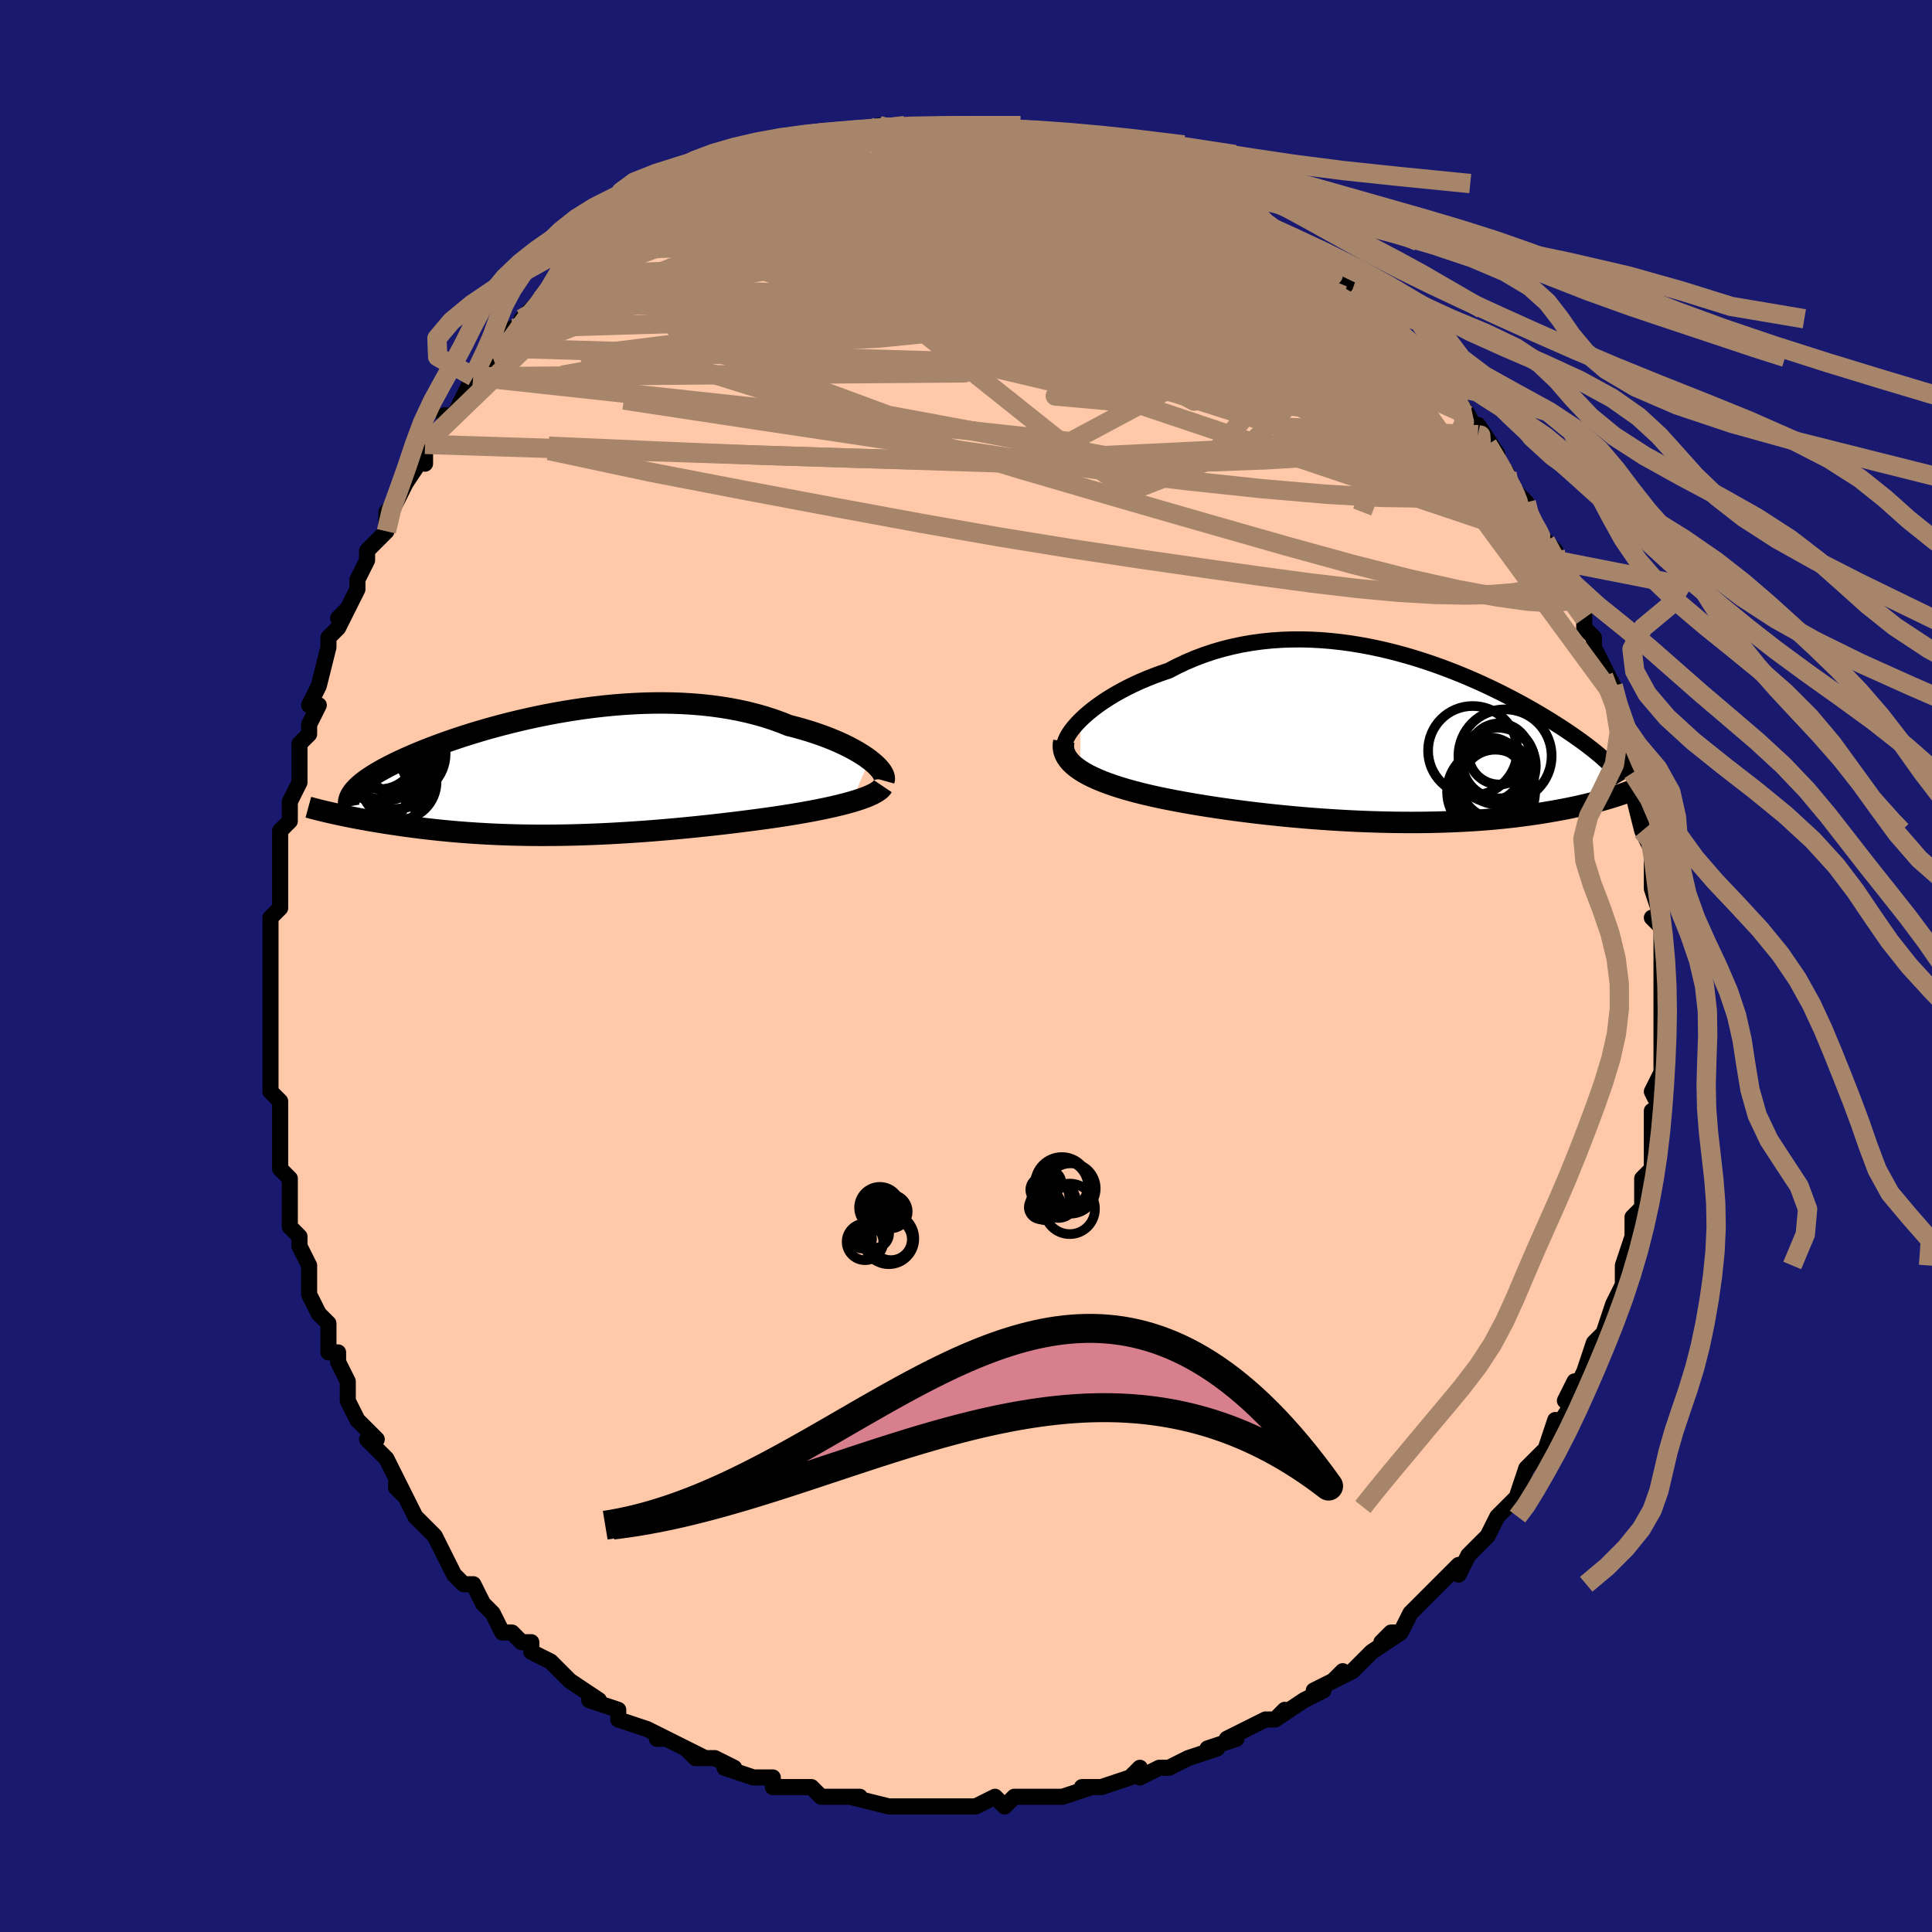 <svg viewBox="-100 -100 200 200" xmlns="http://www.w3.org/2000/svg" width="400" height="400" id="face-svg"><defs><clipPath id="leftEyeClipPath"><polyline points="33.427,-1.496,33.069,-1.756,32.677,-2.019,32.253,-2.281,31.798,-2.542,31.313,-2.8,30.798,-3.055,30.256,-3.306,29.688,-3.551,29.094,-3.789,28.476,-4.021,27.834,-4.244,27.171,-4.459,26.486,-4.664,25.782,-4.859,25.059,-5.044,24.267,-5.361,23.447,-5.657,22.6,-5.93,21.728,-6.181,20.833,-6.408,19.915,-6.611,18.978,-6.79,18.022,-6.945,17.05,-7.076,16.064,-7.183,15.065,-7.266,14.056,-7.326,13.039,-7.364,12.015,-7.379,10.987,-7.373,9.956,-7.346,8.925,-7.299,7.895,-7.234,6.868,-7.15,5.846,-7.05,4.83,-6.933,3.824,-6.801,2.827,-6.655,1.842,-6.496,0.87,-6.325,-0.088,-6.144,-1.029,-5.952,-1.953,-5.751,-2.859,-5.543,-3.745,-5.328,-4.611,-5.106,-5.455,-4.88,-6.277,-4.65,-7.076,-4.416,-7.851,-4.18,-8.602,-3.943,-9.328,-3.704,-10.029,-3.465,-10.704,-3.227,-11.354,-2.989,-11.978,-2.753,-12.577,-2.519,-13.15,-2.287,-13.698,-2.058,-14.221,-1.832,-14.72,-1.609,-15.195,-1.39,-15.646,-1.174,-16.075,-0.961,-16.482,-0.752,-16.868,-0.546,-17.233,-0.343,-17.577,-0.144,-17.901,0.053,-18.204,0.246,-18.486,0.436,-18.749,0.622,-18.992,0.806,-19.216,0.986,-19.42,1.163,-19.606,1.337,-19.773,1.508,-19.922,1.675,-20.054,1.84,-21.888,4.098,-21.557,4.17,-21.217,4.242,-20.867,4.315,-20.506,4.388,-20.136,4.462,-19.757,4.535,-19.367,4.609,-18.967,4.682,-18.557,4.756,-18.138,4.829,-17.709,4.902,-17.27,4.975,-16.821,5.047,-16.363,5.118,-15.893,5.189,-15.411,5.26,-14.917,5.331,-14.411,5.401,-13.892,5.47,-13.361,5.538,-12.817,5.605,-12.26,5.67,-11.691,5.733,-11.11,5.795,-10.516,5.854,-9.909,5.911,-9.29,5.965,-8.657,6.016,-8.013,6.064,-7.355,6.108,-6.685,6.149,-6.002,6.187,-5.307,6.22,-4.598,6.249,-3.878,6.273,-3.144,6.294,-2.398,6.309,-1.64,6.32,-0.87,6.325,-0.087,6.326,0.708,6.321,1.514,6.312,2.333,6.296,3.162,6.276,4.003,6.249,4.855,6.218,5.718,6.181,6.591,6.138,7.474,6.089,8.366,6.035,9.267,5.976,10.176,5.911,11.094,5.841,12.018,5.765,12.948,5.684,13.884,5.598,14.825,5.507,15.769,5.411,16.716,5.311,17.663,5.206,18.611,5.096,19.557,4.983,20.5,4.865,21.439,4.744,22.205,4.643,22.963,4.538,23.713,4.43,24.454,4.318,25.183,4.203,25.9,4.085,26.604,3.963,27.292,3.838,27.963,3.71,28.615,3.578,29.248,3.443,29.858,3.305,30.444,3.164,31.004,3.02,31.536,2.873"></polyline></clipPath><clipPath id="rightEyeClipPath"><polyline points="-33.117,-1.992,-32.716,-2.372,-32.278,-2.752,-31.805,-3.133,-31.3,-3.511,-30.762,-3.885,-30.195,-4.253,-29.6,-4.614,-28.977,-4.967,-28.329,-5.309,-27.658,-5.64,-26.964,-5.959,-26.248,-6.264,-25.513,-6.555,-24.76,-6.831,-23.99,-7.092,-23.113,-7.549,-22.212,-7.974,-21.289,-8.365,-20.346,-8.722,-19.385,-9.043,-18.408,-9.328,-17.417,-9.576,-16.414,-9.789,-15.401,-9.965,-14.379,-10.105,-13.351,-10.21,-12.318,-10.281,-11.283,-10.318,-10.247,-10.323,-9.212,-10.296,-8.18,-10.24,-7.152,-10.154,-6.13,-10.041,-5.116,-9.902,-4.111,-9.739,-3.116,-9.553,-2.134,-9.346,-1.165,-9.119,-0.21,-8.874,0.729,-8.613,1.651,-8.337,2.556,-8.047,3.442,-7.747,4.309,-7.436,5.155,-7.117,5.981,-6.79,6.785,-6.458,7.568,-6.122,8.328,-5.783,9.065,-5.441,9.779,-5.1,10.471,-4.758,11.139,-4.418,11.785,-4.08,12.407,-3.746,13.007,-3.415,13.584,-3.089,14.139,-2.768,14.672,-2.453,15.184,-2.143,15.676,-1.84,16.147,-1.542,16.599,-1.252,17.032,-0.967,17.448,-0.689,17.846,-0.416,18.228,-0.15,18.593,0.11,18.942,0.365,19.275,0.613,19.592,0.856,19.894,1.092,20.181,1.322,20.454,1.547,20.711,1.766,20.955,1.979,21.185,2.186,21.401,2.389,21.605,2.585,21.657,6.099,21.352,6.19,21.037,6.281,20.71,6.372,20.372,6.464,20.022,6.556,19.66,6.647,19.286,6.739,18.9,6.83,18.501,6.921,18.09,7.011,17.665,7.101,17.228,7.19,16.778,7.277,16.314,7.363,15.836,7.449,15.343,7.534,14.835,7.618,14.31,7.701,13.769,7.782,13.212,7.862,12.637,7.939,12.044,8.014,11.434,8.086,10.806,8.154,10.159,8.219,9.495,8.281,8.812,8.338,8.112,8.391,7.393,8.439,6.656,8.482,5.902,8.52,5.13,8.552,4.341,8.579,3.535,8.601,2.713,8.616,1.874,8.625,1.021,8.627,0.153,8.623,-0.729,8.613,-1.625,8.595,-2.532,8.571,-3.452,8.541,-4.382,8.503,-5.323,8.458,-6.272,8.406,-7.228,8.348,-8.192,8.282,-9.161,8.21,-10.134,8.13,-11.109,8.044,-12.087,7.952,-13.065,7.852,-14.041,7.747,-15.015,7.634,-15.985,7.516,-16.949,7.391,-17.906,7.261,-18.855,7.125,-19.792,6.983,-20.718,6.835,-21.63,6.682,-22.526,6.524,-23.405,6.361,-24.265,6.193,-25.005,6.04,-25.729,5.881,-26.437,5.716,-27.128,5.545,-27.8,5.367,-28.452,5.184,-29.082,4.994,-29.689,4.797,-30.271,4.593,-30.827,4.383,-31.355,4.165,-31.855,3.94,-32.323,3.707,-32.758,3.466,-33.159,3.217"></polyline></clipPath><filter id="fuzzy"><feTurbulence id="turbulence" baseFrequency="0.05" numOctaves="3" type="noise" result="noise"></feTurbulence><feDisplacementMap in="SourceGraphic" in2="noise" scale="2"></feDisplacementMap></filter><linearGradient id="rainbowGradient" x1="0%" y1="0%" x2="100%" y2="0%"><stop offset="0%" style="stop-color: rgb(165, 42, 42);  stop-opacity: 1"></stop><stop offset="50%" style="stop-color: rgb(220, 20, 60);  stop-opacity: 1"></stop><stop offset="100%" style="stop-color: rgb(220, 20, 60);  stop-opacity: 1"></stop></linearGradient></defs><title>That&#39;s an ugly face</title><desc>CREATED BY XUAN TANG, MORE INFO AT TXSTC55.GITHUB.IO</desc><rect x="-100" y="-100" width="100%" height="100%" opacity="1" fill="rgb(25, 25, 112)"></rect><polyline id="faceContour" points="72,1,72,3,72,2,72,4,72,6,72,6,72,8,72,9,72,12,72,11,71,13,72,15,71,15,71,19,71,18,71,20,71,21,70,22,70,23,70,25,69,26,69,27,69,28,68,31,68,31,68,31,68,33,67,35,66,38,66,38,66,38,65,39,64,42,63,44,63,43,63,43,62,45,63,45,61,48,61,47,60,50,60,50,58,52,57,55,57,55,56,56,56,56,55,57,55,57,54,59,52,61,51,63,51,62,50,63,49,64,50,63,48,65,46,67,45,69,44,69,43,70,45,69,42,71,41,72,40,73,38,74,39,73,38,74,36,75,37,75,35,76,32,78,33,77,32,78,31,78,29,79,27,80,28,80,25,81,26,81,23,82,21,83,21,83,20,83,18,84,18,83,17,84,14,85,13,85,12,85,13,85,10,86,8,86,7,86,6,86,5,86,4,87,4,87,3,86,1,87,-1,87,0,87,-3,87,-4,87,-5,87,-7,87,-7,87,-7,87,-8,87,-12,86,-11,86,-13,86,-13,86,-15,86,-16,85,-18,85,-20,85,-20,84,-21,84,-22,84,-25,83,-24,83,-26,82,-28,82,-29,81,-27,82,-31,80,-32,80,-31,80,-33,79,-36,78,-36,77,-36,77,-36,77,-39,76,-38,76,-41,74,-42,73,-42,73,-43,72,-45,71,-45,70,-46,70,-47,69,-48,69,-49,67,-49,67,-50,66,-50,66,-51,64,-52,64,-53,63,-54,61,-55,59,-55,59,-57,57,-58,55,-59,54,-59,53,-58,55,-60,51,-61,50,-62,49,-61,49,-62,48,-62,48,-63,47,-64,45,-64,43,-65,41,-65,40,-66,40,-66,37,-67,36,-68,34,-68,33,-68,34,-68,31,-69,29,-69,29,-69,28,-70,27,-70,24,-70,25,-70,22,-71,21,-71,18,-71,18,-71,17,-71,14,-72,13,-72,11,-72,12,-72,9,-72,9,-72,9,-72,7,-72,6,-72,4,-72,2,-72,-1,-72,1,-72,-3,-72,-5,-71,-6,-71,-7,-71,-8,-71,-12,-71,-11,-71,-10,-71,-14,-70,-15,-70,-16,-70,-17,-69,-19,-69,-22,-69,-23,-68,-24,-68,-25,-68,-25,-67,-27,-68,-27,-67,-29,-66,-33,-66,-34,-65,-35,-64,-37,-65,-36,-64,-37,-63,-39,-63,-40,-62,-42,-62,-42,-62,-43,-60,-45,-60,-46,-60,-47,-59,-48,-58,-50,-56,-53,-56,-52,-56,-54,-56,-54,-54,-56,-54,-57,-53,-57,-52,-59,-51,-61,-51,-61,-50,-62,-49,-63,-49,-64,-47,-66,-47,-65,-46,-66,-46,-67,-44,-69,-43,-69,-42,-71,-43,-70,-41,-72,-40,-72,-38,-74,-38,-74,-35,-76,-36,-76,-36,-76,-33,-77,-33,-78,-32,-78,-33,-77,-31,-79,-31,-79,-27,-81,-28,-81,-27,-81,-25,-82,-25,-82,-25,-82,-21,-84,-21,-83,-19,-84,-20,-84,-18,-85,-17,-85,-16,-85,-14,-86,-14,-86,-12,-86,-13,-86,-10,-86,-9,-87,-9,-87,-8,-86,-8,-87,-4,-87,-4,-87,-3,-87,-2,-87,-1,-87,0,-87,1,-87,4,-87,3,-87,4,-87,7,-86,6,-86,7,-86,9,-86,8,-86,11,-85,11,-85,12,-85,14,-84,14,-84,17,-84,17,-83,17,-84,20,-82,22,-82,21,-82,23,-81,24,-81,24,-81,25,-80,27,-79,27,-79,29,-78,30,-77,30,-78,31,-77,34,-75,32,-76,34,-74,34,-75,35,-74,38,-71,38,-72,40,-70,40,-70,42,-68,42,-68,43,-67,43,-67,45,-65,46,-64,45,-64,47,-63,47,-63,50,-60,49,-60,49,-60,50,-60,52,-57,53,-55,53,-56,55,-53,55,-52,54,-54,56,-51,56,-50,57,-49,58,-48,58,-47,59,-45,60,-44,61,-43,61,-42,62,-41,62,-39,63,-38,64,-37,64,-36,64,-35,65,-34,65,-33,66,-31,67,-29,67,-29,66,-30,67,-28,68,-24,68,-24,68,-22,69,-20,69,-21,70,-17,69,-18,70,-14,70,-15,70,-14,71,-12,71,-11,71,-9,71,-8,72,-5,72,-5,71,-5,72,-4,72,-2,72,1,72,3" fill="#ffc9a9" stroke="black" stroke-width="1.667" stroke-linejoin="round" filter="url(#fuzzy)"></polyline><g transform="translate(44.981 -23.486)"><polyline id="rightCountour" points="-33.117,-1.992,-32.716,-2.372,-32.278,-2.752,-31.805,-3.133,-31.3,-3.511,-30.762,-3.885,-30.195,-4.253,-29.6,-4.614,-28.977,-4.967,-28.329,-5.309,-27.658,-5.64,-26.964,-5.959,-26.248,-6.264,-25.513,-6.555,-24.76,-6.831,-23.99,-7.092,-23.113,-7.549,-22.212,-7.974,-21.289,-8.365,-20.346,-8.722,-19.385,-9.043,-18.408,-9.328,-17.417,-9.576,-16.414,-9.789,-15.401,-9.965,-14.379,-10.105,-13.351,-10.21,-12.318,-10.281,-11.283,-10.318,-10.247,-10.323,-9.212,-10.296,-8.18,-10.24,-7.152,-10.154,-6.13,-10.041,-5.116,-9.902,-4.111,-9.739,-3.116,-9.553,-2.134,-9.346,-1.165,-9.119,-0.21,-8.874,0.729,-8.613,1.651,-8.337,2.556,-8.047,3.442,-7.747,4.309,-7.436,5.155,-7.117,5.981,-6.79,6.785,-6.458,7.568,-6.122,8.328,-5.783,9.065,-5.441,9.779,-5.1,10.471,-4.758,11.139,-4.418,11.785,-4.08,12.407,-3.746,13.007,-3.415,13.584,-3.089,14.139,-2.768,14.672,-2.453,15.184,-2.143,15.676,-1.84,16.147,-1.542,16.599,-1.252,17.032,-0.967,17.448,-0.689,17.846,-0.416,18.228,-0.15,18.593,0.11,18.942,0.365,19.275,0.613,19.592,0.856,19.894,1.092,20.181,1.322,20.454,1.547,20.711,1.766,20.955,1.979,21.185,2.186,21.401,2.389,21.605,2.585,21.657,6.099,21.352,6.19,21.037,6.281,20.71,6.372,20.372,6.464,20.022,6.556,19.66,6.647,19.286,6.739,18.9,6.83,18.501,6.921,18.09,7.011,17.665,7.101,17.228,7.19,16.778,7.277,16.314,7.363,15.836,7.449,15.343,7.534,14.835,7.618,14.31,7.701,13.769,7.782,13.212,7.862,12.637,7.939,12.044,8.014,11.434,8.086,10.806,8.154,10.159,8.219,9.495,8.281,8.812,8.338,8.112,8.391,7.393,8.439,6.656,8.482,5.902,8.52,5.13,8.552,4.341,8.579,3.535,8.601,2.713,8.616,1.874,8.625,1.021,8.627,0.153,8.623,-0.729,8.613,-1.625,8.595,-2.532,8.571,-3.452,8.541,-4.382,8.503,-5.323,8.458,-6.272,8.406,-7.228,8.348,-8.192,8.282,-9.161,8.21,-10.134,8.13,-11.109,8.044,-12.087,7.952,-13.065,7.852,-14.041,7.747,-15.015,7.634,-15.985,7.516,-16.949,7.391,-17.906,7.261,-18.855,7.125,-19.792,6.983,-20.718,6.835,-21.63,6.682,-22.526,6.524,-23.405,6.361,-24.265,6.193,-25.005,6.04,-25.729,5.881,-26.437,5.716,-27.128,5.545,-27.8,5.367,-28.452,5.184,-29.082,4.994,-29.689,4.797,-30.271,4.593,-30.827,4.383,-31.355,4.165,-31.855,3.94,-32.323,3.707,-32.758,3.466,-33.159,3.217" fill="white" stroke="white" stroke-width="0" stroke-linejoin="round" filter="url(#fuzzy)"></polyline></g><g transform="translate(-43.406 -19.854)"><polyline id="leftCountour" points="33.427,-1.496,33.069,-1.756,32.677,-2.019,32.253,-2.281,31.798,-2.542,31.313,-2.8,30.798,-3.055,30.256,-3.306,29.688,-3.551,29.094,-3.789,28.476,-4.021,27.834,-4.244,27.171,-4.459,26.486,-4.664,25.782,-4.859,25.059,-5.044,24.267,-5.361,23.447,-5.657,22.6,-5.93,21.728,-6.181,20.833,-6.408,19.915,-6.611,18.978,-6.79,18.022,-6.945,17.05,-7.076,16.064,-7.183,15.065,-7.266,14.056,-7.326,13.039,-7.364,12.015,-7.379,10.987,-7.373,9.956,-7.346,8.925,-7.299,7.895,-7.234,6.868,-7.15,5.846,-7.05,4.83,-6.933,3.824,-6.801,2.827,-6.655,1.842,-6.496,0.87,-6.325,-0.088,-6.144,-1.029,-5.952,-1.953,-5.751,-2.859,-5.543,-3.745,-5.328,-4.611,-5.106,-5.455,-4.88,-6.277,-4.65,-7.076,-4.416,-7.851,-4.18,-8.602,-3.943,-9.328,-3.704,-10.029,-3.465,-10.704,-3.227,-11.354,-2.989,-11.978,-2.753,-12.577,-2.519,-13.15,-2.287,-13.698,-2.058,-14.221,-1.832,-14.72,-1.609,-15.195,-1.39,-15.646,-1.174,-16.075,-0.961,-16.482,-0.752,-16.868,-0.546,-17.233,-0.343,-17.577,-0.144,-17.901,0.053,-18.204,0.246,-18.486,0.436,-18.749,0.622,-18.992,0.806,-19.216,0.986,-19.42,1.163,-19.606,1.337,-19.773,1.508,-19.922,1.675,-20.054,1.84,-21.888,4.098,-21.557,4.17,-21.217,4.242,-20.867,4.315,-20.506,4.388,-20.136,4.462,-19.757,4.535,-19.367,4.609,-18.967,4.682,-18.557,4.756,-18.138,4.829,-17.709,4.902,-17.27,4.975,-16.821,5.047,-16.363,5.118,-15.893,5.189,-15.411,5.26,-14.917,5.331,-14.411,5.401,-13.892,5.47,-13.361,5.538,-12.817,5.605,-12.26,5.67,-11.691,5.733,-11.11,5.795,-10.516,5.854,-9.909,5.911,-9.29,5.965,-8.657,6.016,-8.013,6.064,-7.355,6.108,-6.685,6.149,-6.002,6.187,-5.307,6.22,-4.598,6.249,-3.878,6.273,-3.144,6.294,-2.398,6.309,-1.64,6.32,-0.87,6.325,-0.087,6.326,0.708,6.321,1.514,6.312,2.333,6.296,3.162,6.276,4.003,6.249,4.855,6.218,5.718,6.181,6.591,6.138,7.474,6.089,8.366,6.035,9.267,5.976,10.176,5.911,11.094,5.841,12.018,5.765,12.948,5.684,13.884,5.598,14.825,5.507,15.769,5.411,16.716,5.311,17.663,5.206,18.611,5.096,19.557,4.983,20.5,4.865,21.439,4.744,22.205,4.643,22.963,4.538,23.713,4.43,24.454,4.318,25.183,4.203,25.9,4.085,26.604,3.963,27.292,3.838,27.963,3.71,28.615,3.578,29.248,3.443,29.858,3.305,30.444,3.164,31.004,3.02,31.536,2.873" fill="white" stroke="white" stroke-width="0" stroke-linejoin="round" filter="url(#fuzzy)"></polyline></g><g transform="translate(44.981 -23.486)"><polyline id="rightUpper" points="-34.746,1.17,-34.806,0.948,-34.811,0.697,-34.764,0.419,-34.666,0.119,-34.519,-0.201,-34.326,-0.537,-34.087,-0.887,-33.805,-1.248,-33.481,-1.617,-33.117,-1.992,-32.716,-2.372,-32.278,-2.752,-31.805,-3.133,-31.3,-3.511,-30.762,-3.885,-30.195,-4.253,-29.6,-4.614,-28.977,-4.967,-28.329,-5.309,-27.658,-5.64,-26.964,-5.959,-26.248,-6.264,-25.513,-6.555,-24.76,-6.831,-23.99,-7.092,-23.113,-7.549,-22.212,-7.974,-21.289,-8.365,-20.346,-8.722,-19.385,-9.043,-18.408,-9.328,-17.417,-9.576,-16.414,-9.789,-15.401,-9.965,-14.379,-10.105,-13.351,-10.21,-12.318,-10.281,-11.283,-10.318,-10.247,-10.323,-9.212,-10.296,-8.18,-10.24,-7.152,-10.154,-6.13,-10.041,-5.116,-9.902,-4.111,-9.739,-3.116,-9.553,-2.134,-9.346,-1.165,-9.119,-0.21,-8.874,0.729,-8.613,1.651,-8.337,2.556,-8.047,3.442,-7.747,4.309,-7.436,5.155,-7.117,5.981,-6.79,6.785,-6.458,7.568,-6.122,8.328,-5.783,9.065,-5.441,9.779,-5.1,10.471,-4.758,11.139,-4.418,11.785,-4.08,12.407,-3.746,13.007,-3.415,13.584,-3.089,14.139,-2.768,14.672,-2.453,15.184,-2.143,15.676,-1.84,16.147,-1.542,16.599,-1.252,17.032,-0.967,17.448,-0.689,17.846,-0.416,18.228,-0.15,18.593,0.11,18.942,0.365,19.275,0.613,19.592,0.856,19.894,1.092,20.181,1.322,20.454,1.547,20.711,1.766,20.955,1.979,21.185,2.186,21.401,2.389,21.605,2.585,21.795,2.777,21.973,2.964,22.139,3.145,22.294,3.322,22.436,3.495,22.568,3.663,22.689,3.826,22.8,3.986,22.9,4.142,22.991,4.293" fill="none" stroke="black" stroke-width="1.667" stroke-linejoin="round" filter="url(#fuzzy)"></polyline><polyline id="rightLower" points="-34.851,0.223,-34.902,0.569,-34.898,0.903,-34.842,1.227,-34.735,1.54,-34.581,1.843,-34.38,2.136,-34.136,2.42,-33.85,2.694,-33.523,2.96,-33.159,3.217,-32.758,3.466,-32.323,3.707,-31.855,3.94,-31.355,4.165,-30.827,4.383,-30.271,4.593,-29.689,4.797,-29.082,4.994,-28.452,5.184,-27.8,5.367,-27.128,5.545,-26.437,5.716,-25.729,5.881,-25.005,6.04,-24.265,6.193,-23.405,6.361,-22.526,6.524,-21.63,6.682,-20.718,6.835,-19.792,6.983,-18.855,7.125,-17.906,7.261,-16.949,7.391,-15.985,7.516,-15.015,7.634,-14.041,7.747,-13.065,7.852,-12.087,7.952,-11.109,8.044,-10.134,8.13,-9.161,8.21,-8.192,8.282,-7.228,8.348,-6.272,8.406,-5.323,8.458,-4.382,8.503,-3.452,8.541,-2.532,8.571,-1.625,8.595,-0.729,8.613,0.153,8.623,1.021,8.627,1.874,8.625,2.713,8.616,3.535,8.601,4.341,8.579,5.13,8.552,5.902,8.52,6.656,8.482,7.393,8.439,8.112,8.391,8.812,8.338,9.495,8.281,10.159,8.219,10.806,8.154,11.434,8.086,12.044,8.014,12.637,7.939,13.212,7.862,13.769,7.782,14.31,7.701,14.835,7.618,15.343,7.534,15.836,7.449,16.314,7.363,16.778,7.277,17.228,7.19,17.665,7.101,18.09,7.011,18.501,6.921,18.9,6.83,19.286,6.739,19.66,6.647,20.022,6.556,20.372,6.464,20.71,6.372,21.037,6.281,21.352,6.19,21.657,6.099,21.95,6.009,22.233,5.92,22.506,5.831,22.768,5.743,23.021,5.656,23.263,5.57,23.497,5.485,23.721,5.401,23.936,5.318,24.142,5.236" fill="none" stroke="black" stroke-width="2.222" stroke-linejoin="round" filter="url(#fuzzy)"></polyline><!--[--><circle r="3.967" cx="10.038" cy="2.786" stroke="black" fill="none" stroke-width="1" filter="url(#fuzzy)" clip-path="url(#rightEyeClipPath)"></circle><circle r="4.823" cx="10.819" cy="1.743" stroke="black" fill="none" stroke-width="1" filter="url(#fuzzy)" clip-path="url(#rightEyeClipPath)"></circle><circle r="3.561" cx="9.817" cy="4.652" stroke="black" fill="none" stroke-width="1" filter="url(#fuzzy)" clip-path="url(#rightEyeClipPath)"></circle><circle r="3.741" cx="10.147" cy="2.394" stroke="black" fill="none" stroke-width="1" filter="url(#fuzzy)" clip-path="url(#rightEyeClipPath)"></circle><circle r="4.559" cx="9.377" cy="5.452" stroke="black" fill="none" stroke-width="1" filter="url(#fuzzy)" clip-path="url(#rightEyeClipPath)"></circle><circle r="3.316" cx="9.229" cy="3.146" stroke="black" fill="none" stroke-width="1" filter="url(#fuzzy)" clip-path="url(#rightEyeClipPath)"></circle><circle r="4.014" cx="9.814" cy="4.183" stroke="black" fill="none" stroke-width="1" filter="url(#fuzzy)" clip-path="url(#rightEyeClipPath)"></circle><circle r="3.162" cx="10.208" cy="1.534" stroke="black" fill="none" stroke-width="1" filter="url(#fuzzy)" clip-path="url(#rightEyeClipPath)"></circle><circle r="4.617" cx="7.471" cy="1.189" stroke="black" fill="none" stroke-width="1" filter="url(#fuzzy)" clip-path="url(#rightEyeClipPath)"></circle><circle r="3.938" cx="9.189" cy="4.742" stroke="black" fill="none" stroke-width="1" filter="url(#fuzzy)" clip-path="url(#rightEyeClipPath)"></circle><!--]--></g><g transform="translate(-43.406 -19.854)"><polyline id="leftUpper" points="34.904,0.669,34.946,0.517,34.943,0.346,34.896,0.156,34.805,-0.049,34.673,-0.268,34.5,-0.498,34.288,-0.737,34.038,-0.985,33.75,-1.238,33.427,-1.496,33.069,-1.756,32.677,-2.019,32.253,-2.281,31.798,-2.542,31.313,-2.8,30.798,-3.055,30.256,-3.306,29.688,-3.551,29.094,-3.789,28.476,-4.021,27.834,-4.244,27.171,-4.459,26.486,-4.664,25.782,-4.859,25.059,-5.044,24.267,-5.361,23.447,-5.657,22.6,-5.93,21.728,-6.181,20.833,-6.408,19.915,-6.611,18.978,-6.79,18.022,-6.945,17.05,-7.076,16.064,-7.183,15.065,-7.266,14.056,-7.326,13.039,-7.364,12.015,-7.379,10.987,-7.373,9.956,-7.346,8.925,-7.299,7.895,-7.234,6.868,-7.15,5.846,-7.05,4.83,-6.933,3.824,-6.801,2.827,-6.655,1.842,-6.496,0.87,-6.325,-0.088,-6.144,-1.029,-5.952,-1.953,-5.751,-2.859,-5.543,-3.745,-5.328,-4.611,-5.106,-5.455,-4.88,-6.277,-4.65,-7.076,-4.416,-7.851,-4.18,-8.602,-3.943,-9.328,-3.704,-10.029,-3.465,-10.704,-3.227,-11.354,-2.989,-11.978,-2.753,-12.577,-2.519,-13.15,-2.287,-13.698,-2.058,-14.221,-1.832,-14.72,-1.609,-15.195,-1.39,-15.646,-1.174,-16.075,-0.961,-16.482,-0.752,-16.868,-0.546,-17.233,-0.343,-17.577,-0.144,-17.901,0.053,-18.204,0.246,-18.486,0.436,-18.749,0.622,-18.992,0.806,-19.216,0.986,-19.42,1.163,-19.606,1.337,-19.773,1.508,-19.922,1.675,-20.054,1.84,-20.167,2.002,-20.264,2.161,-20.344,2.317,-20.408,2.471,-20.456,2.622,-20.489,2.771,-20.506,2.917,-20.509,3.06,-20.498,3.202,-20.473,3.341" fill="none" stroke="black" stroke-width="2.222" stroke-linejoin="round" filter="url(#fuzzy)"></polyline><polyline id="leftLower" points="34.797,1.24,34.679,1.415,34.506,1.589,34.283,1.759,34.013,1.927,33.697,2.092,33.34,2.254,32.942,2.413,32.507,2.569,32.038,2.723,31.536,2.873,31.004,3.02,30.444,3.164,29.858,3.305,29.248,3.443,28.615,3.578,27.963,3.71,27.292,3.838,26.604,3.963,25.9,4.085,25.183,4.203,24.454,4.318,23.713,4.43,22.963,4.538,22.205,4.643,21.439,4.744,20.5,4.865,19.557,4.983,18.611,5.096,17.663,5.206,16.716,5.311,15.769,5.411,14.825,5.507,13.884,5.598,12.948,5.684,12.018,5.765,11.094,5.841,10.176,5.911,9.267,5.976,8.366,6.035,7.474,6.089,6.591,6.138,5.718,6.181,4.855,6.218,4.003,6.249,3.162,6.276,2.333,6.296,1.514,6.312,0.708,6.321,-0.087,6.326,-0.87,6.325,-1.64,6.32,-2.398,6.309,-3.144,6.294,-3.878,6.273,-4.598,6.249,-5.307,6.22,-6.002,6.187,-6.685,6.149,-7.355,6.108,-8.013,6.064,-8.657,6.016,-9.29,5.965,-9.909,5.911,-10.516,5.854,-11.11,5.795,-11.691,5.733,-12.26,5.67,-12.817,5.605,-13.361,5.538,-13.892,5.47,-14.411,5.401,-14.917,5.331,-15.411,5.26,-15.893,5.189,-16.363,5.118,-16.821,5.047,-17.27,4.975,-17.709,4.902,-18.138,4.829,-18.557,4.756,-18.967,4.682,-19.367,4.609,-19.757,4.535,-20.136,4.462,-20.506,4.388,-20.867,4.315,-21.217,4.242,-21.557,4.17,-21.888,4.098,-22.209,4.027,-22.52,3.956,-22.821,3.886,-23.114,3.817,-23.396,3.748,-23.669,3.68,-23.934,3.613,-24.189,3.546,-24.435,3.481,-24.673,3.416" fill="none" stroke="black" stroke-width="2.222" stroke-linejoin="round" filter="url(#fuzzy)"></polyline><!--[--><circle r="4.48" cx="-16.641" cy="-1.793" stroke="black" fill="none" stroke-width="1" filter="url(#fuzzy)" clip-path="url(#leftEyeClipPath)"></circle><circle r="3.946" cx="-15.346" cy="0.777" stroke="black" fill="none" stroke-width="1" filter="url(#fuzzy)" clip-path="url(#leftEyeClipPath)"></circle><circle r="4.503" cx="-16.93" cy="-1.824" stroke="black" fill="none" stroke-width="1" filter="url(#fuzzy)" clip-path="url(#leftEyeClipPath)"></circle><circle r="4.63" cx="-17.957" cy="2.416" stroke="black" fill="none" stroke-width="1" filter="url(#fuzzy)" clip-path="url(#leftEyeClipPath)"></circle><circle r="4.924" cx="-18.178" cy="-2.35" stroke="black" fill="none" stroke-width="1" filter="url(#fuzzy)" clip-path="url(#leftEyeClipPath)"></circle><circle r="4.134" cx="-18.486" cy="1.699" stroke="black" fill="none" stroke-width="1" filter="url(#fuzzy)" clip-path="url(#leftEyeClipPath)"></circle><circle r="4.368" cx="-16.023" cy="-0.709" stroke="black" fill="none" stroke-width="1" filter="url(#fuzzy)" clip-path="url(#leftEyeClipPath)"></circle><circle r="3.635" cx="-17.216" cy="-2.093" stroke="black" fill="none" stroke-width="1" filter="url(#fuzzy)" clip-path="url(#leftEyeClipPath)"></circle><circle r="4.339" cx="-14.804" cy="-2.108" stroke="black" fill="none" stroke-width="1" filter="url(#fuzzy)" clip-path="url(#leftEyeClipPath)"></circle><circle r="4.347" cx="-15.556" cy="-0.759" stroke="black" fill="none" stroke-width="1" filter="url(#fuzzy)" clip-path="url(#leftEyeClipPath)"></circle><!--]--></g><g id="hairs"><!--[--><polyline points="17,-84,19.391,-82.689,20.962,-81.966,22.197,-81.362,23.375,-80.735,24.589,-80.042,25.864,-79.269,27.199,-78.427,28.571,-77.548,29.943,-76.671,31.276,-75.824,32.538,-75.025,33.704,-74.281,34.755,-73.597,35.673,-72.983,36.453,-72.451,37.089,-72.018,37.58,-71.699,37.902,-71.513,38.005,-71.491,37.804,-71.684,37.208,-72.158,36.198,-72.93,34.961,-73.787" fill="none" stroke="rgb(167, 133, 106)" stroke-width="2" stroke-linejoin="round" filter="url(#fuzzy)"></polyline><polyline points="6,-86,7.043,-85.986,7.887,-85.88,8.54,-85.659,9.052,-85.371,9.409,-85.056,9.583,-84.733,9.537,-84.406,9.224,-84.075,8.593,-83.73,7.61,-83.361,6.254,-82.959,4.504,-82.526,2.327,-82.07,-0.326,-81.592,-3.508,-81.079,-7.253,-80.502,-11.565,-79.832,-16.379,-79.093,-21.56,-78.411,-27.003,-78.024" fill="none" stroke="rgb(167, 133, 106)" stroke-width="2" stroke-linejoin="round" filter="url(#fuzzy)"></polyline><polyline points="-28,-81,-26.869,-81.253,-25.827,-81.645,-24.861,-82.038,-23.866,-82.417,-22.891,-82.755,-22.035,-83.03,-21.353,-83.236,-20.848,-83.368,-20.503,-83.418,-20.314,-83.368,-20.302,-83.2,-20.504,-82.893,-20.958,-82.429,-21.699,-81.797,-22.745,-80.996,-24.1,-80.029,-25.761,-78.904,-27.72,-77.617,-29.978,-76.152,-32.565,-74.475,-35.538,-72.534,-38.95,-70.279,-42.769,-67.726" fill="none" stroke="rgb(167, 133, 106)" stroke-width="2" stroke-linejoin="round" filter="url(#fuzzy)"></polyline><polyline points="-8,-86,-7.059,-86.609,-5.758,-86.804,-4.842,-86.803,-4.317,-86.691,-4.094,-86.489,-4.121,-86.204,-4.396,-85.835,-4.949,-85.378,-5.839,-84.82,-7.121,-84.144,-8.841,-83.335,-11.024,-82.387,-13.695,-81.3,-16.889,-80.058,-20.659,-78.623,-25.067,-76.95,-30.176,-75.017,-36.077,-72.801" fill="none" stroke="rgb(167, 133, 106)" stroke-width="2" stroke-linejoin="round" filter="url(#fuzzy)"></polyline><polyline points="-35,-76,-35.255,-76.112,-34.302,-76.538,-32.715,-77.161,-30.894,-77.83,-28.948,-78.512,-26.837,-79.262,-24.514,-80.122,-22.007,-81.073,-19.419,-82.044,-16.878,-82.963,-14.468,-83.792,-12.211,-84.535,-10.092,-85.218,-8.078,-85.866,-6.083,-86.485" fill="none" stroke="rgb(167, 133, 106)" stroke-width="2" stroke-linejoin="round" filter="url(#fuzzy)"></polyline><polyline points="1,-87,2.627,-86.979,3.216,-86.855,3.526,-86.603,3.566,-86.282,3.221,-85.949,2.427,-85.607,1.159,-85.223,-0.596,-84.762,-2.86,-84.213,-5.674,-83.59,-9.102,-82.902,-13.238,-82.127,-18.234,-81.203,-24.28,-80.07" fill="none" stroke="rgb(167, 133, 106)" stroke-width="2" stroke-linejoin="round" filter="url(#fuzzy)"></polyline><polyline points="58,-48,58.276,-46.875,58.795,-45.8,59.249,-45.009,59.487,-44.517,59.465,-44.295,59.187,-44.349,58.647,-44.727,57.818,-45.499,56.649,-46.73,55.084,-48.461,53.084,-50.716,50.629,-53.509,47.732,-56.841,44.436,-60.698,40.824,-65.073,37.077,-69.982" fill="none" stroke="rgb(167, 133, 106)" stroke-width="2" stroke-linejoin="round" filter="url(#fuzzy)"></polyline><polyline points="30,-77,30.43,-77.249,31.313,-76.741,32.138,-76.105,32.803,-75.534,33.394,-75.025,33.978,-74.537,34.546,-74.061,35.033,-73.629,35.353,-73.291,35.433,-73.09,35.221,-73.055,34.684,-73.208,33.795,-73.565,32.536,-74.137,30.895,-74.928,28.869,-75.937,26.454,-77.168,23.622,-78.634,20.325,-80.36,16.527,-82.403" fill="none" stroke="rgb(167, 133, 106)" stroke-width="2" stroke-linejoin="round" filter="url(#fuzzy)"></polyline><polyline points="25,-80,26.437,-79.264,27.608,-78.624,28.759,-77.981,29.88,-77.348,30.96,-76.707,31.981,-76.047,32.916,-75.392,33.748,-74.773,34.479,-74.216,35.12,-73.726,35.664,-73.312,36.085,-72.992,36.339,-72.792,36.38,-72.748,36.161,-72.896,35.633,-73.268,34.758,-73.881,33.525,-74.717,31.947,-75.751,29.922,-77.078" fill="none" stroke="rgb(167, 133, 106)" stroke-width="2" stroke-linejoin="round" filter="url(#fuzzy)"></polyline><polyline points="8,-86,10.068,-85.275,11.542,-84.678,13.075,-83.978,14.785,-83.146,16.639,-82.203,18.595,-81.16,20.63,-80.021,22.73,-78.793,24.87,-77.493,27.014,-76.146,29.13,-74.772,31.203,-73.384,33.23,-71.987,35.213,-70.594,37.138,-69.232,38.971,-67.944,40.67,-66.78,42.201,-65.761,43.573,-64.857,44.853,-63.982,46.124,-63.086,47.215,-62.425" fill="none" stroke="rgb(167, 133, 106)" stroke-width="2" stroke-linejoin="round" filter="url(#fuzzy)"></polyline><polyline points="24,-81,25.144,-80.117,26.316,-79.399,27.371,-78.807,28.27,-78.327,28.972,-77.967,29.449,-77.719,29.675,-77.57,29.608,-77.533,29.204,-77.648,28.436,-77.956,27.283,-78.48,25.669,-79.239,23.407,-80.298,20.331,-81.724" fill="none" stroke="rgb(167, 133, 106)" stroke-width="2" stroke-linejoin="round" filter="url(#fuzzy)"></polyline><polyline points="50,-60,51.285,-57.701,51.59,-56.319,51.164,-55.394,50.069,-54.715,48.33,-54.197,45.993,-53.769,43.1,-53.374,39.655,-53.002,35.633,-52.668,30.995,-52.396,25.709,-52.197,19.747,-52.085,13.088,-52.07,5.699,-52.156,-2.455,-52.326,-11.405,-52.56,-21.165,-52.868,-31.735,-53.303,-43.188,-53.814" fill="none" stroke="rgb(167, 133, 106)" stroke-width="2" stroke-linejoin="round" filter="url(#fuzzy)"></polyline><polyline points="6,-86,7.074,-85.99,8.022,-85.897,8.843,-85.704,9.578,-85.461,10.208,-85.217,10.698,-84.997,11.005,-84.81,11.074,-84.662,10.847,-84.548,10.283,-84.461,9.363,-84.398,8.071,-84.363,6.371,-84.367,4.199,-84.421,1.493,-84.534,-1.759,-84.724,-5.501,-85.025,-9.66,-85.452" fill="none" stroke="rgb(167, 133, 106)" stroke-width="2" stroke-linejoin="round" filter="url(#fuzzy)"></polyline><polyline points="53,-55,53.285,-54.945,53.328,-54.356,52.784,-54.052,51.74,-54.013,50.272,-54.139,48.369,-54.425,45.968,-54.919,43.006,-55.666,39.436,-56.693,35.23,-58.026,30.363,-59.692,24.801,-61.715,18.485,-64.103,11.333,-66.853,3.27,-69.951,-5.68,-73.412,-15.245,-77.354" fill="none" stroke="rgb(167, 133, 106)" stroke-width="2" stroke-linejoin="round" filter="url(#fuzzy)"></polyline><polyline points="29,-78,29.545,-77.529,29.714,-77.199,29.593,-76.674,29.019,-76.043,27.923,-75.382,26.332,-74.692,24.294,-73.937,21.812,-73.098,18.833,-72.185,15.27,-71.226,11.034,-70.242,6.065,-69.243,0.336,-68.245,-6.146,-67.274,-13.374,-66.347,-21.352,-65.424,-30.091,-64.399,-39.598,-63.206" fill="none" stroke="rgb(167, 133, 106)" stroke-width="2" stroke-linejoin="round" filter="url(#fuzzy)"></polyline><polyline points="40,-70,41.273,-68.707,41.906,-68.009,42.324,-67.459,42.62,-66.948,42.762,-66.5,42.71,-66.167,42.448,-65.968,41.967,-65.906,41.249,-65.979,40.266,-66.198,38.992,-66.575,37.416,-67.111,35.531,-67.798,33.315,-68.638,30.728,-69.65,27.717,-70.876,24.245,-72.361,20.307,-74.131,15.925,-76.184,11.126,-78.493,5.86,-81.04,-0.173,-83.857" fill="none" stroke="rgb(167, 133, 106)" stroke-width="2" stroke-linejoin="round" filter="url(#fuzzy)"></polyline><polyline points="56,-51,55.876,-50.165,55.159,-49.506,53.57,-48.987,51.037,-48.617,47.532,-48.442,42.996,-48.508,37.358,-48.833,30.57,-49.417,22.618,-50.266,13.495,-51.397,3.178,-52.822,-8.381,-54.515,-21.232,-56.438,-35.42,-58.59" fill="none" stroke="rgb(167, 133, 106)" stroke-width="2" stroke-linejoin="round" filter="url(#fuzzy)"></polyline><polyline points="45,-65,45.318,-64.4,45.152,-64.117,44.758,-63.923,43.984,-63.821,42.656,-63.918,40.694,-64.288,38.102,-64.927,34.904,-65.79,31.081,-66.871,26.561,-68.222,21.243,-69.921,15.026,-72.021,7.837,-74.546,-0.35,-77.489,-9.543,-80.738" fill="none" stroke="rgb(167, 133, 106)" stroke-width="2" stroke-linejoin="round" filter="url(#fuzzy)"></polyline><polyline points="-19,-84,-19.123,-84.213,-18.518,-84.482,-17.85,-84.633,-17.378,-84.65,-17.232,-84.511,-17.477,-84.183,-18.139,-83.638,-19.246,-82.86,-20.856,-81.829,-23.06,-80.513,-25.927,-78.883,-29.442,-76.941,-33.466,-74.741,-37.849,-72.279" fill="none" stroke="rgb(167, 133, 106)" stroke-width="2" stroke-linejoin="round" filter="url(#fuzzy)"></polyline><polyline points="-8,-86,-6.942,-86.614,-5.287,-86.83,-3.784,-86.881,-2.442,-86.866,-1.168,-86.828,0.085,-86.786,1.313,-86.744,2.472,-86.7,3.507,-86.643,4.369,-86.57,5.024,-86.485,5.442,-86.414,5.591,-86.389,5.443,-86.428,4.974,-86.517,4.144,-86.619,2.869,-86.71,1.104,-86.82" fill="none" stroke="rgb(167, 133, 106)" stroke-width="2" stroke-linejoin="round" filter="url(#fuzzy)"></polyline><polyline points="-21,-83,-19.839,-83.693,-19.062,-84.179,-18.179,-84.575,-17.232,-84.897,-16.339,-85.147,-15.599,-85.318,-15.081,-85.396,-14.82,-85.374,-14.837,-85.257,-15.149,-85.047,-15.776,-84.738,-16.745,-84.318,-18.077,-83.766,-19.809,-83.056,-22.031,-82.134,-24.9,-80.915,-28.523,-79.304" fill="none" stroke="rgb(167, 133, 106)" stroke-width="2" stroke-linejoin="round" filter="url(#fuzzy)"></polyline><polyline points="-20,-84,-18.407,-84.638,-17.149,-84.979,-16.041,-85.253,-15.079,-85.48,-14.274,-85.638,-13.619,-85.726,-13.104,-85.754,-12.738,-85.727,-12.54,-85.637,-12.529,-85.469,-12.716,-85.208,-13.112,-84.847,-13.735,-84.387,-14.612,-83.834,-15.77,-83.195,-17.234,-82.475,-19.03,-81.667,-21.18,-80.753,-23.698,-79.716,-26.595,-78.537,-29.936,-77.171,-33.854,-75.562" fill="none" stroke="rgb(167, 133, 106)" stroke-width="2" stroke-linejoin="round" filter="url(#fuzzy)"></polyline><polyline points="45,-64,46.419,-63.19,47.423,-62.323,48.122,-61.527,48.576,-60.903,48.91,-60.386,49.191,-59.901,49.392,-59.453,49.437,-59.109,49.249,-58.949,48.782,-59.029,48.024,-59.368,46.991,-59.955,45.705,-60.766,44.181,-61.787,42.409,-63.024,40.355,-64.502,37.966,-66.256,35.188,-68.33,31.973,-70.762,28.322,-73.569,24.283,-76.736,19.778,-80.234" fill="none" stroke="rgb(167, 133, 106)" stroke-width="2" stroke-linejoin="round" filter="url(#fuzzy)"></polyline><polyline points="-12,-86,-11.662,-85.986,-10.187,-85.96,-8.46,-85.785,-6.569,-85.409,-4.428,-84.876,-2.004,-84.235,0.65,-83.511,3.452,-82.704,6.348,-81.81,9.317,-80.833,12.354,-79.784,15.447,-78.684,18.569,-77.546,21.687,-76.375,24.769,-75.179,27.789,-73.975,30.717,-72.8,33.532,-71.682,36.27,-70.59,39.045,-69.425" fill="none" stroke="rgb(167, 133, 106)" stroke-width="2" stroke-linejoin="round" filter="url(#fuzzy)"></polyline><polyline points="56,-51,56.164,-50.14,56.3,-49.443,56.137,-48.879,55.615,-48.465,54.718,-48.264,53.407,-48.326,51.635,-48.676,49.362,-49.314,46.572,-50.244,43.253,-51.479,39.385,-53.039,34.939,-54.941,29.888,-57.19,24.224,-59.778,17.965,-62.691,11.135,-65.926,3.714,-69.507,-4.441,-73.492,-13.701,-77.859" fill="none" stroke="rgb(167, 133, 106)" stroke-width="2" stroke-linejoin="round" filter="url(#fuzzy)"></polyline><polyline points="61,-43,61.08,-42.038,60.99,-41.044,60.566,-40.149,59.731,-39.447,58.432,-38.952,56.648,-38.633,54.388,-38.456,51.66,-38.399,48.451,-38.468,44.734,-38.688,40.482,-39.083,35.68,-39.654,30.327,-40.373,24.434,-41.204,18.003,-42.132,11.03,-43.183,3.501,-44.403,-4.601,-45.824,-13.303,-47.431,-22.642,-49.187,-32.633,-51.113,-43.187,-53.363" fill="none" stroke="rgb(167, 133, 106)" stroke-width="2" stroke-linejoin="round" filter="url(#fuzzy)"></polyline><polyline points="9,-86,9.237,-85.67,10.469,-85.071,11.975,-84.374,13.657,-83.581,15.497,-82.694,17.463,-81.722,19.52,-80.671,21.639,-79.547,23.792,-78.367,25.94,-77.159,28.038,-75.954,30.049,-74.773,31.962,-73.619,33.782,-72.487,35.518,-71.378,37.158,-70.31,38.678,-69.31,40.059,-68.393,41.31,-67.566,42.405,-66.89,43.136,-66.575" fill="none" stroke="rgb(167, 133, 106)" stroke-width="2" stroke-linejoin="round" filter="url(#fuzzy)"></polyline><polyline points="14,-84,14.805,-83.908,16.092,-83.623,17.404,-83.208,18.779,-82.7,20.202,-82.14,21.584,-81.577,22.847,-81.049,23.955,-80.572,24.904,-80.144,25.698,-79.76,26.331,-79.426,26.776,-79.173,26.992,-79.044,26.933,-79.086,26.57,-79.317,25.902,-79.715,24.92,-80.224,23.465,-80.858" fill="none" stroke="rgb(167, 133, 106)" stroke-width="2" stroke-linejoin="round" filter="url(#fuzzy)"></polyline><polyline points="45,-65,45.485,-64.328,45.836,-63.842,46.315,-63.318,46.779,-62.773,47.084,-62.3,47.188,-61.948,47.111,-61.709,46.87,-61.56,46.443,-61.511,45.776,-61.606,44.806,-61.907,43.491,-62.458,41.813,-63.277,39.777,-64.357,37.4,-65.686,34.694,-67.256,31.656,-69.081,28.271,-71.179,24.522,-73.565,20.403,-76.235,15.943,-79.183,11.288,-82.427" fill="none" stroke="rgb(167, 133, 106)" stroke-width="2" stroke-linejoin="round" filter="url(#fuzzy)"></polyline><polyline points="-21,-84,-20.482,-83.642,-19.614,-83.854,-18.577,-84.226,-17.354,-84.62,-15.997,-84.993,-14.593,-85.333,-13.225,-85.633,-11.943,-85.887,-10.769,-86.1,-9.714,-86.282,-8.797,-86.438,-8.052,-86.567,-7.513,-86.663,-7.197,-86.72,-7.098,-86.743,-7.206,-86.74,-7.548,-86.702,-8.221,-86.599,-9.352,-86.4,-10.897,-86.152" fill="none" stroke="rgb(167, 133, 106)" stroke-width="2" stroke-linejoin="round" filter="url(#fuzzy)"></polyline><polyline points="11,-85,11.449,-84.906,12.527,-84.591,13.883,-84.177,15.306,-83.762,16.679,-83.372,17.951,-83.004,19.104,-82.65,20.098,-82.325,20.846,-82.069,21.234,-81.932,21.157,-81.962,20.549,-82.187,19.443,-82.597,18.121,-83.126" fill="none" stroke="rgb(167, 133, 106)" stroke-width="2" stroke-linejoin="round" filter="url(#fuzzy)"></polyline><polyline points="24,-81,24.304,-80.718,24.927,-80.203,25.501,-79.734,25.838,-79.397,25.842,-79.22,25.452,-79.214,24.626,-79.368,23.32,-79.667,21.476,-80.112,19.025,-80.727,15.92,-81.542,12.168,-82.567,7.81,-83.784,2.827,-85.203" fill="none" stroke="rgb(167, 133, 106)" stroke-width="2" stroke-linejoin="round" filter="url(#fuzzy)"></polyline><polyline points="43,-67,44.38,-65.537,44.964,-64.732,45.209,-64.245,45.304,-63.879,45.218,-63.596,44.871,-63.438,44.219,-63.442,43.27,-63.606,42.033,-63.914,40.487,-64.367,38.575,-65.003,36.228,-65.876,33.391,-67.032,30.046,-68.495,26.209,-70.255,21.908,-72.29,17.142,-74.585,11.838,-77.148,5.837,-79.987,-0.986,-83.028" fill="none" stroke="rgb(167, 133, 106)" stroke-width="2" stroke-linejoin="round" filter="url(#fuzzy)"></polyline><polyline points="4,-87,5.681,-86.373,6.373,-86.115,6.889,-85.96,7.351,-85.781,7.735,-85.536,8.001,-85.229,8.112,-84.88,8.041,-84.502,7.76,-84.105,7.238,-83.686,6.44,-83.237,5.336,-82.741,3.902,-82.19,2.12,-81.586,-0.024,-80.947,-2.546,-80.296,-5.462,-79.647,-8.793,-78.992,-12.553,-78.306,-16.739,-77.565,-21.334,-76.759,-26.379,-75.863,-32.02,-74.843" fill="none" stroke="rgb(167, 133, 106)" stroke-width="2" stroke-linejoin="round" filter="url(#fuzzy)"></polyline><polyline points="24,-81,24.966,-80.104,25.57,-79.35,25.685,-78.665,25.297,-77.999,24.393,-77.322,22.963,-76.595,20.986,-75.784,18.432,-74.877,15.281,-73.879,11.541,-72.796,7.232,-71.625,2.355,-70.358,-3.135,-68.991,-9.314,-67.531,-16.254,-65.994,-23.987,-64.413,-32.502,-62.819,-41.789,-61.165" fill="none" stroke="rgb(167, 133, 106)" stroke-width="2" stroke-linejoin="round" filter="url(#fuzzy)"></polyline><polyline points="62,-39,62.489,-38.217,61.966,-37.754,60.473,-37.61,58.114,-37.768,54.935,-38.213,50.914,-38.963,45.977,-40.066,40.034,-41.578,33.027,-43.509,24.955,-45.813,15.87,-48.43,5.824,-51.364,-5.198,-54.699,-17.323,-58.505,-30.801,-62.717" fill="none" stroke="rgb(167, 133, 106)" stroke-width="2" stroke-linejoin="round" filter="url(#fuzzy)"></polyline><polyline points="62,-41,62.262,-39.509,62.683,-38.558,62.948,-37.958,62.975,-37.642,62.786,-37.59,62.409,-37.802,61.835,-38.324,61.018,-39.24,59.896,-40.638,58.43,-42.562,56.617,-44.99,54.472,-47.885,51.981,-51.279,49.083,-55.295,45.719,-60.052,41.918,-65.479" fill="none" stroke="rgb(167, 133, 106)" stroke-width="2" stroke-linejoin="round" filter="url(#fuzzy)"></polyline><polyline points="30,-78,31.038,-76.929,31.396,-76.05,30.986,-75.375,30.044,-74.74,28.692,-74.029,26.919,-73.203,24.637,-72.289,21.735,-71.33,18.113,-70.353,13.711,-69.371,8.508,-68.394,2.502,-67.438,-4.299,-66.508,-11.9,-65.566,-20.319,-64.546,-29.598,-63.409,-39.809,-62.215" fill="none" stroke="rgb(167, 133, 106)" stroke-width="2" stroke-linejoin="round" filter="url(#fuzzy)"></polyline><polyline points="45,-64,46.274,-63.257,46.868,-62.562,46.868,-62.036,46.295,-61.796,45.268,-61.779,43.865,-61.892,42.063,-62.127,39.768,-62.549,36.878,-63.248,33.329,-64.29,29.098,-65.69,24.186,-67.421,18.596,-69.436,12.314,-71.706,5.307,-74.255,-2.431,-77.123,-10.764,-80.324" fill="none" stroke="rgb(167, 133, 106)" stroke-width="2" stroke-linejoin="round" filter="url(#fuzzy)"></polyline><polyline points="54,-54,55.3,-51.828,56.02,-50.502,56.529,-49.547,56.902,-48.763,57.153,-48.103,57.274,-47.588,57.235,-47.253,57.001,-47.121,56.546,-47.203,55.853,-47.51,54.914,-48.064,53.718,-48.889,52.255,-50.009,50.52,-51.431,48.51,-53.151,46.222,-55.164,43.639,-57.478,40.721,-60.127,37.409,-63.161,33.655,-66.619,29.477,-70.488,24.975,-74.683,20.103,-79.152" fill="none" stroke="rgb(167, 133, 106)" stroke-width="2" stroke-linejoin="round" filter="url(#fuzzy)"></polyline><polyline points="-36,-76,-4.633,-77.719,7.781,-75.21,11.992,-71.563,18.287,-66.499,27.461,-61.255,36.152,-57.331,41.188,-55.835,41.126,-57.244,36.348,-61.171,28.589,-66.401,20.168,-71.369,13.176,-74.837,8.908,-76.337,7.724,-76.148,9.272,-74.91,12.773,-73.202,17.113,-71.412,20.8,-69.978,22.131,-69.771,19.271,-72.279,8.986,-79.255,-9,-87" fill="none" stroke="rgb(167, 133, 106)" stroke-width="2" stroke-linejoin="round" filter="url(#fuzzy)"></polyline><polyline points="49,-60,45.809,-62.076,41.951,-62.111,33.51,-62.973,20.919,-65.884,9.285,-69.596,2.406,-72.905,0.579,-75.292,1.839,-76.583,3.98,-76.611,5.73,-75.213,6.811,-72.501,7.395,-69.087,7.592,-65.976,7.324,-64.111,6.512,-63.875,5.338,-64.946,4.295,-66.6,3.914,-68.163,4.231,-69.228,4.27,-69.711,2.276,-70.234,-1.644,-72.653,1.075,-78.1,27,-79" fill="none" stroke="rgb(167, 133, 106)" stroke-width="2" stroke-linejoin="round" filter="url(#fuzzy)"></polyline><polyline points="-47,-66,4.097,-67.563,27.669,-64.188,33.424,-64.933,30.154,-67.46,22.178,-69.941,11.781,-72.002,1.305,-73.76,-6.677,-75.111,-10.263,-75.607,-8.868,-74.8,-3.171,-72.747,5.285,-70.239,14.508,-68.401,22.608,-67.84,28.463,-68.059,31.773,-68.044,31.862,-67.893,27.152,-69.412,21.648,-72.054,46,-64" fill="none" stroke="rgb(167, 133, 106)" stroke-width="2" stroke-linejoin="round" filter="url(#fuzzy)"></polyline><polyline points="64,-36,60.112,-41.439,48.195,-51.509,31.575,-59.252,17.819,-62.058,12.051,-61.439,14.354,-60.07,21.757,-59.39,30.744,-59.354,38.291,-59.505,41.776,-59.952,38.562,-61.466,25.901,-64.524,2.218,-67.759,-28.2,-68.16,-44,-69" fill="none" stroke="rgb(167, 133, 106)" stroke-width="2" stroke-linejoin="round" filter="url(#fuzzy)"></polyline><polyline points="-4,-87,-9.426,-70.942,8.621,-64.957,18.687,-63.527,20.476,-64.94,17.38,-68.39,11.571,-72.861,4.855,-77.062,-0.889,-79.936,-3.941,-80.999,-3.11,-80.286,1.764,-78.179,9.27,-75.363,16.402,-72.765,19.714,-71.053,17.548,-69.709,11.326,-66.801,-0.139,-61.402,-51,-61" fill="none" stroke="rgb(167, 133, 106)" stroke-width="2" stroke-linejoin="round" filter="url(#fuzzy)"></polyline><polyline points="-9,-87,-30.598,-70.947,-26.969,-69.155,-22.52,-69.027,-19.496,-68.259,-13.535,-66.934,-3.997,-65.403,6.349,-63.806,15.606,-61.78,24.416,-58.843,33.6,-55.434,41.234,-53.256,43.12,-53.558,35.703,-54.408,13.111,-51.771,-56,-54" fill="none" stroke="rgb(167, 133, 106)" stroke-width="2" stroke-linejoin="round" filter="url(#fuzzy)"></polyline><polyline points="-16,-85,-1.377,-80.629,-9.15,-80.14,-16.934,-79.488,-21.145,-77.634,-21.098,-75.27,-16.308,-73.134,-6.904,-71.337,5.584,-69.495,18.187,-67.261,27.546,-64.842,31.289,-63.102,28.545,-63.054,19.261,-65.132,4.505,-68.842,-6.744,-73.15,21,-82" fill="none" stroke="rgb(167, 133, 106)" stroke-width="2" stroke-linejoin="round" filter="url(#fuzzy)"></polyline><polyline points="-38,-74,-8.018,-76.5,1.184,-72.7,2.044,-68.98,1.596,-66.243,0.044,-65.752,-1.861,-67.895,-1.833,-71.376,1.802,-74.179,8.851,-74.93,17.649,-73.474,26.203,-70.539,33.153,-67.022,37.921,-63.578,39.566,-60.791,34.257,-59.768,11.476,-62.197,-49,-64" fill="none" stroke="rgb(167, 133, 106)" stroke-width="2" stroke-linejoin="round" filter="url(#fuzzy)"></polyline><polyline points="52,-57,35.412,-64.458,24.9,-65.187,16.378,-68.996,12.791,-72.655,12.725,-74.332,13.507,-74.643,13.342,-74.924,11.662,-75.966,8.967,-77.694,6.427,-79.49,5.093,-80.751,5.084,-81.325,5.554,-81.551,5.651,-81.906,5.42,-82.555,5.052,-83.231,2.434,-83.426,-8.216,-82.047,-36,-76" fill="none" stroke="rgb(167, 133, 106)" stroke-width="2" stroke-linejoin="round" filter="url(#fuzzy)"></polyline><polyline points="3,-87,-24.184,-74.189,-18.766,-73.937,-3.796,-74.173,9.256,-74.281,16.403,-75.116,18.053,-76.774,16.281,-78.817,13.177,-80.708,10.132,-81.99,7.7,-82.317,5.842,-81.452,4.353,-79.322,3.175,-76.14,2.397,-72.507,2.197,-69.332,3.088,-67.502,6.048,-67.546,10.954,-69.591,12.75,-73.206,-0.338,-75.677,-43,-70" fill="none" stroke="rgb(167, 133, 106)" stroke-width="2" stroke-linejoin="round" filter="url(#fuzzy)"></polyline><polyline points="-25,-82,10.228,-53.913,17.017,-49.173,25.001,-52.264,30.059,-58.262,30.314,-64.336,27.748,-68.649,24.528,-70.469,21.149,-70.21,16.974,-69.095,11.714,-68.437,6.248,-68.84,2.195,-69.852,0.844,-70.335,2.418,-69.341,6.006,-66.866,9.68,-64.028,10.28,-62.59,3.757,-64.101,-11.506,-68.827,-28.395,-74.433,-38,-74" fill="none" stroke="rgb(167, 133, 106)" stroke-width="2" stroke-linejoin="round" filter="url(#fuzzy)"></polyline><polyline points="-49,-63,-29.608,-70.393,-11.82,-73.582,2.258,-72.878,14.133,-70.184,21.79,-67.543,23.975,-66.058,21.728,-65.853,17.372,-66.455,13.103,-67.199,10.151,-67.592,8.563,-67.621,7.441,-67.793,5.615,-68.816,2.586,-71.053,-0.7,-74.102,-1.951,-76.763,1.074,-77.542,8.243,-75.729,15.628,-72.798,19.798,-72.066,42,-68" fill="none" stroke="rgb(167, 133, 106)" stroke-width="2" stroke-linejoin="round" filter="url(#fuzzy)"></polyline><polyline points="-49,-64,-20.68,-75.838,-16.158,-78.569,-11.366,-77.508,-3.311,-75.209,3.687,-73.451,5.973,-72.808,3.884,-72.72,0.735,-72.224,-0.136,-70.697,2.316,-68.225,6.508,-65.539,9.764,-63.66,10.456,-63.379,9.102,-64.77,7.524,-67.01,6.617,-68.774,4.683,-69.16,-1.735,-68.547,-14.354,-68.377,-29.848,-69.108,-42.392,-67.127,-56,-54" fill="none" stroke="rgb(167, 133, 106)" stroke-width="2" stroke-linejoin="round" filter="url(#fuzzy)"></polyline><polyline points="-25,-82,13.543,-73.685,19.06,-75.095,14.554,-77.963,8.438,-80.595,5.209,-82.04,6.343,-81.791,10.789,-80.033,16.131,-77.538,20.036,-75.199,21.355,-73.534,20.354,-72.543,18.127,-71.976,15.873,-71.636,14.634,-71.305,15.179,-70.411,17.156,-68.049,17.533,-63.894,11.025,-59.989,-1.697,-62.999,17,-83" fill="none" stroke="rgb(167, 133, 106)" stroke-width="2" stroke-linejoin="round" filter="url(#fuzzy)"></polyline><polyline points="56,-51,30.384,-64.39,30.193,-60.613,28.721,-57.881,26.287,-58.633,23.963,-61.69,20.38,-65.937,14.844,-70.252,8.742,-73.438,4.655,-74.709,4.742,-74.042,9.566,-72.019,17.935,-69.321,27.658,-66.309,36.626,-63.046,43.422,-59.779,47.162,-57.504,47.064,-57.91,42.601,-62.249,34.523,-69.676,26.638,-76.639,32,-76" fill="none" stroke="rgb(167, 133, 106)" stroke-width="2" stroke-linejoin="round" filter="url(#fuzzy)"></polyline><polyline points="47,-63,44.268,-56.555,26.038,-58.994,10.399,-61.458,-1.359,-64.535,-11.027,-68.212,-18.436,-71.487,-22.348,-73.664,-21.845,-74.863,-16.948,-75.66,-8.719,-76.44,1.083,-77.049,10.651,-76.918,18.618,-75.475,24.002,-72.481,25.843,-68.093,23.154,-62.866,15.773,-58.425,9.241,-59.006,43,-67" fill="none" stroke="rgb(167, 133, 106)" stroke-width="2" stroke-linejoin="round" filter="url(#fuzzy)"></polyline><polyline points="7,-86,17.937,-68.231,6.91,-68.88,1.187,-70.881,-0.881,-71.713,-1.039,-71.576,1.333,-70.504,6.006,-68.629,10.894,-66.653,13.456,-65.66,12.591,-66.43,9.428,-68.897,6.502,-72.229,5.964,-75.402,8.115,-77.704,11.234,-78.735,12.731,-78.076,11.257,-75.288,12.121,-70.12,49,-60" fill="none" stroke="rgb(167, 133, 106)" stroke-width="2" stroke-linejoin="round" filter="url(#fuzzy)"></polyline><polyline points="-27,-81,17.233,-69.727,23.485,-68.739,20.384,-69.622,18.869,-68.34,17.374,-66.152,12.867,-65.28,5.538,-66.513,-2.169,-69.292,-7.893,-72.628,-10.539,-75.682,-10.155,-77.863,-7.369,-78.857,-2.796,-78.771,3.7,-78.176,13.419,-77.523,26.891,-75.559,43,-67" fill="none" stroke="rgb(167, 133, 106)" stroke-width="2" stroke-linejoin="round" filter="url(#fuzzy)"></polyline><polyline points="60,-44,11.179,-60.391,4.439,-70.857,1.718,-77.654,-1.369,-81.624,-4.389,-83.605,-7.037,-84.174,-9.053,-83.558,-10.007,-81.788,-9.483,-78.941,-7.334,-75.354,-3.756,-71.673,0.848,-68.685,6.096,-66.977,11.724,-66.629,17.402,-67.169,22.301,-67.916,24.788,-68.519,22.807,-69.322,15.359,-71.142,4.616,-74.454,-3.157,-78.412,0.456,-80.42,29,-78" fill="none" stroke="rgb(167, 133, 106)" stroke-width="2" stroke-linejoin="round" filter="url(#fuzzy)"></polyline><polyline points="-20,-84,18.274,-72.98,20.58,-73.83,12.531,-76.862,7.926,-77.184,11.331,-73.579,21.043,-67.268,32.274,-60.889,40.263,-57.205,42.289,-57.799,38.138,-62.382,29.375,-69.069,18.161,-75.365,6.346,-79.231,-4.547,-79.791,-12.212,-77.736,-12.28,-75.808,-1.236,-78.68,4,-87" fill="none" stroke="rgb(167, 133, 106)" stroke-width="2" stroke-linejoin="round" filter="url(#fuzzy)"></polyline><polyline points="46,-64,27.27,-74.607,17.041,-77.795,13.427,-77.828,13.773,-76.844,15.399,-75.313,16,-73.265,15.166,-70.796,14.169,-68.258,14.274,-66.221,15.484,-65.139,16.744,-64.959,16.953,-65.143,15.599,-65.189,12.581,-65.184,7.817,-65.753,1.493,-67.283,-4.709,-69.169,-6.076,-69.952,4.59,-68.371,29.079,-64.809,43,-67" fill="none" stroke="rgb(167, 133, 106)" stroke-width="2" stroke-linejoin="round" filter="url(#fuzzy)"></polyline><polyline points="38,-71,18.34,-70.541,5.82,-68.382,1.422,-68.883,0.759,-70.681,3.557,-72.437,9.331,-73.419,16.453,-73.284,23.112,-72.132,28.017,-70.494,30.567,-69.063,30.745,-68.359,28.933,-68.579,25.708,-69.634,21.738,-71.248,17.807,-73.032,14.919,-74.54,14.215,-75.364,16.453,-75.242,21.156,-74.094,26.19,-71.89,28.58,-68.256,25.632,-62.183,10.828,-54.283,-51,-61" fill="none" stroke="rgb(167, 133, 106)" stroke-width="2" stroke-linejoin="round" filter="url(#fuzzy)"></polyline><polyline points="-31,-79,8.268,-71.324,16.148,-70.411,16.915,-71.372,16.197,-72.734,15.098,-72.94,12.559,-72.006,7.907,-71.183,2.307,-71.512,-1.932,-72.967,-3.155,-74.632,-1.615,-75.393,0.622,-74.627,0.843,-72.679,-2.798,-71.009,-9.78,-71.512,-16.605,-74.468,-21.747,-75.821,-46,-66" fill="none" stroke="rgb(167, 133, 106)" stroke-width="2" stroke-linejoin="round" filter="url(#fuzzy)"></polyline><polyline points="-31,-79,-36.333,-72.725,-28.78,-64.664,-8.049,-57.009,14.35,-52.839,28.969,-53.551,33.578,-58.221,31.214,-64.578,26.062,-70.443,20.527,-74.687,14.826,-77.228,8.572,-78.3,2.545,-77.755,-0.974,-75.044,0.827,-69.837,10.978,-62.689,32.779,-55.775,53,-55" fill="none" stroke="rgb(167, 133, 106)" stroke-width="2" stroke-linejoin="round" filter="url(#fuzzy)"></polyline><polyline points="31,-77,40.407,-63.776,34.028,-60.801,22.986,-63.512,14.412,-66.143,6.84,-67.661,-2.18,-68.61,-12.318,-69.324,-21.297,-69.757,-26.881,-69.784,-27.965,-69.392,-24.661,-68.752,-17.932,-68.198,-9.157,-68.083,0.242,-68.585,8.966,-69.637,15.634,-71.146,18.475,-73.384,15.891,-76.975,8.862,-81.815,3.9,-85.66,9,-86" fill="none" stroke="rgb(167, 133, 106)" stroke-width="2" stroke-linejoin="round" filter="url(#fuzzy)"></polyline><polyline points="45,-64,25.724,-61.494,-3.164,-65.446,-16.782,-69.499,-17.382,-72.045,-12.911,-73.367,-9.013,-74.429,-7.544,-75.751,-8.005,-76.991,-9.231,-77.359,-10.316,-76.35,-10.949,-74.223,-11.502,-71.952,-12.711,-70.714,-14.844,-71.242,-16.868,-73.453,-16.576,-76.568,-12.024,-79.579,-3.301,-81.698,6.665,-82.712,11.544,-83.575,0,-87" fill="none" stroke="rgb(167, 133, 106)" stroke-width="2" stroke-linejoin="round" filter="url(#fuzzy)"></polyline><polyline points="17,-84,27.344,-73.121,36.975,-63.437,38.635,-60.624,31.91,-61.903,18.326,-64.306,2.285,-65.8,-10.588,-65.855,-16.484,-65.16,-15.141,-64.705,-9.081,-64.993,-1.296,-65.774,6.545,-66.264,14.385,-65.614,23.467,-63.158,36.056,-57.964,52.386,-47.905,67,-28" fill="none" stroke="rgb(167, 133, 106)" stroke-width="2" stroke-linejoin="round" filter="url(#fuzzy)"></polyline><polyline points="-46,-67,-33.99,-73.942,-26.205,-76.139,-18.815,-74.002,-6.69,-69.952,7.892,-65.934,19.712,-63.508,25.39,-63.62,24.832,-66.199,20.106,-70.195,13.534,-74.131,6.481,-76.804,-0.69,-77.726,-7.856,-77.166,-14.371,-75.933,-18.981,-75.047,-20.492,-75.302,-18.612,-76.746,-13.864,-78.351,-5.86,-78.267,8.629,-74.517,32.823,-65.148,57,-49" fill="none" stroke="rgb(167, 133, 106)" stroke-width="2" stroke-linejoin="round" filter="url(#fuzzy)"></polyline><polyline points="-49,-64,-20.289,-75.949,-4.039,-78.073,-1.333,-76.104,-2.144,-73.132,-0.196,-71.046,4.994,-70.517,12.041,-70.762,20.057,-70.343,28.044,-68.636,33.781,-66.608,34.211,-66.047,27.072,-67.937,13.342,-71.415,3.458,-74.042,34,-75" fill="none" stroke="rgb(167, 133, 106)" stroke-width="2" stroke-linejoin="round" filter="url(#fuzzy)"></polyline><polyline points="31,-77,18.506,-80.848,18.183,-78.848,25.465,-72.476,30.985,-65.661,29.327,-61.689,20.898,-61.236,10.056,-62.95,1.455,-65.322,-2.807,-67.852,-3.683,-70.799,-3.626,-74.244,-4.511,-77.578,-6.499,-79.865,-8.409,-80.578,-9.28,-79.894,-10.041,-78.239,-12.615,-75.729,-11.221,-73.242,27,-79" fill="none" stroke="rgb(167, 133, 106)" stroke-width="2" stroke-linejoin="round" filter="url(#fuzzy)"></polyline><polyline points="17,-83,-15.371,-77.331,-17.195,-75.406,-3.701,-74.696,12.342,-73.031,23.975,-71.162,28.994,-70.497,28.473,-71.456,25.242,-73.26,22.252,-74.634,21.174,-74.659,21.846,-73.227,22.88,-70.895,23.047,-68.328,22.416,-65.775,22.185,-63.06,23.07,-60.239,23.613,-58.476,20.713,-60.062,13.252,-66.686,5.274,-76.608,0.985,-84.213,-8,-86" fill="none" stroke="rgb(167, 133, 106)" stroke-width="2" stroke-linejoin="round" filter="url(#fuzzy)"></polyline><polyline points="-33,-78,-40.344,-70.287,-33.316,-71.82,-18.19,-72.41,-0.398,-70.122,14.702,-66.351,24.532,-62.738,29.662,-60.22,31.852,-59.254,32.078,-60.1,30.054,-62.713,25.03,-66.495,16.757,-70.317,5.863,-72.993,-6.275,-73.907,-17.678,-73.366,-25.793,-72.432,-27.839,-72.228,-22.018,-72.982,-9.97,-73.418,-2.235,-72.314,-36,-76" fill="none" stroke="rgb(167, 133, 106)" stroke-width="2" stroke-linejoin="round" filter="url(#fuzzy)"></polyline><polyline points="-1,-87,1.259,-86.931,4.115,-86.69,6.866,-86.362,9.327,-85.989,11.897,-85.563,14.973,-85.08,18.58,-84.54,22.379,-83.936,25.905,-83.26,28.832,-82.502,31.135,-81.665,33.092,-80.757,35.157,-79.785,37.765,-78.753,41.193,-77.666,45.51,-76.527,50.63,-75.346,56.376,-74.126,62.488,-72.841,68.558,-71.435,74.08,-69.878,79.189,-68.284,86.785,-67" fill="none" stroke="rgb(167, 133, 106)" stroke-width="2" stroke-linejoin="round" filter="url(#fuzzy)"></polyline><polyline points="-9,-87,-7.565,-86.626,-5.584,-86.718,-3.394,-86.825,-1.091,-86.84,1.308,-86.746,3.793,-86.552,6.383,-86.273,9.125,-85.92,12.084,-85.5,15.291,-85.016,18.713,-84.468,22.252,-83.85,25.785,-83.158,29.227,-82.389,32.578,-81.545,35.928,-80.629,39.405,-79.644,43.093,-78.597,46.972,-77.491,50.923,-76.326,54.793,-75.099,58.491,-73.804,62.052,-72.428,65.632,-70.959,69.442,-69.392,73.667,-67.732,78.4,-66.001,83.612,-64.233,89.147,-62.468,94.774,-60.747,100.345,-59.08,105.904,-57.435,109.991,-56" fill="none" stroke="rgb(167, 133, 106)" stroke-width="2" stroke-linejoin="round" filter="url(#fuzzy)"></polyline><polyline points="70,-14,70.854,-12.979,71.197,-10.853,71.509,-8.378,71.853,-5.805,72.174,-3.19,72.417,-0.547,72.559,2.104,72.597,4.731,72.55,7.308,72.445,9.825,72.302,12.288,72.123,14.718,71.9,17.139,71.613,19.57,71.247,22.021,70.795,24.496,70.249,26.993,69.609,29.501,68.873,32.008,68.05,34.488,67.157,36.914,66.222,39.266,65.271,41.538,64.313,43.746,63.335,45.917,62.307,48.076,61.208,50.225,60.059,52.321,58.94,54.263,57.947,55.871,57.093,57" fill="none" stroke="rgb(167, 133, 106)" stroke-width="2" stroke-linejoin="round" filter="url(#fuzzy)"></polyline><polyline points="-21,-83,-19.748,-83.953,-17.916,-84.77,-16.023,-85.387,-14.296,-85.846,-12.647,-86.198,-10.841,-86.468,-8.72,-86.66,-6.278,-86.774,-3.613,-86.807,-0.838,-86.756,1.969,-86.619,4.771,-86.393,7.562,-86.079,10.338,-85.68,13.099,-85.204,15.848,-84.657,18.602,-84.047,21.389,-83.383,24.249,-82.669,27.227,-81.907,30.364,-81.093,33.691,-80.223,37.219,-79.289,40.924,-78.281,44.739,-77.184,48.577,-75.977,52.382,-74.636,56.19,-73.152,60.141,-71.548,64.389,-69.886,68.935,-68.251,73.521,-66.713,77.762,-65.301,81.518,-64.047,84.797,-63" fill="none" stroke="rgb(167, 133, 106)" stroke-width="2" stroke-linejoin="round" filter="url(#fuzzy)"></polyline><polyline points="-21,-84,-19.401,-84.265,-18.15,-84.715,-16.943,-85.174,-15.508,-85.594,-13.696,-85.949,-11.53,-86.233,-9.142,-86.451,-6.679,-86.607,-4.238,-86.701,-1.857,-86.722,0.465,-86.664,2.745,-86.521,5.009,-86.295,7.298,-85.992,9.665,-85.619,12.165,-85.181,14.828,-84.681,17.643,-84.117,20.568,-83.483,23.556,-82.768,26.571,-81.97,29.603,-81.093,32.643,-80.157,35.666,-79.178,38.669,-78.157,41.942,-76.975,46.804,-75" fill="none" stroke="rgb(167, 133, 106)" stroke-width="2" stroke-linejoin="round" filter="url(#fuzzy)"></polyline><polyline points="-27,-81,-26.271,-81.401,-24.683,-82.246,-22.874,-83.122,-21.027,-83.88,-19.148,-84.513,-17.209,-85.042,-15.178,-85.485,-13.044,-85.852,-10.821,-86.148,-8.547,-86.375,-6.261,-86.535,-3.991,-86.625,-1.748,-86.641,0.474,-86.577,2.687,-86.432,4.91,-86.205,7.164,-85.902,9.471,-85.524,11.849,-85.077,14.304,-84.562,16.826,-83.977,19.392,-83.319,21.974,-82.585,24.553,-81.774,27.122,-80.888,29.688,-79.931,32.258,-78.908,34.824,-77.823,37.358,-76.684,39.825,-75.501,42.223,-74.285,44.636,-73.013,47.233,-71.595,50.141,-69.909,53.434,-68" fill="none" stroke="rgb(167, 133, 106)" stroke-width="2" stroke-linejoin="round" filter="url(#fuzzy)"></polyline><polyline points="-33,-77,-33.61,-78.013,-31.825,-79.104,-29.754,-80.153,-27.836,-81.136,-26.096,-82.058,-24.54,-82.909,-23.152,-83.67,-21.823,-84.332,-20.378,-84.898,-18.657,-85.376,-16.596,-85.775,-14.226,-86.101,-11.629,-86.361,-8.883,-86.559,-6.028,-86.697,-3.069,-86.769,0.009,-86.764,3.216,-86.673,6.533,-86.492,9.929,-86.233,13.453,-85.906,17.37,-85.485,22.149,-84.875,27.854,-84" fill="none" stroke="rgb(167, 133, 106)" stroke-width="2" stroke-linejoin="round" filter="url(#fuzzy)"></polyline><polyline points="-36,-76,-34.315,-77.174,-34.704,-78.044,-35.684,-79.077,-35.7,-80.152,-34.343,-81.154,-32.045,-82.063,-29.407,-82.897,-26.822,-83.668,-24.411,-84.371,-22.124,-84.991,-19.841,-85.517,-17.441,-85.947,-14.814,-86.283,-11.885,-86.532,-8.626,-86.697,-5.074,-86.781,-1.327,-86.784,2.498,-86.704,6.303,-86.536,10.04,-86.278,13.714,-85.931,17.358,-85.498,21.035,-84.985,24.855,-84.394,29.015,-83.732,33.745,-83.026,39.127,-82.335,45.005,-81.714,52.199,-81" fill="none" stroke="rgb(167, 133, 106)" stroke-width="2" stroke-linejoin="round" filter="url(#fuzzy)"></polyline><polyline points="-40,-72,-38.649,-73.834,-37.585,-75.375,-36.092,-76.676,-34.167,-77.844,-32.062,-78.94,-29.982,-79.982,-28.029,-80.971,-26.236,-81.901,-24.589,-82.76,-23.031,-83.535,-21.466,-84.217,-19.784,-84.807,-17.902,-85.307,-15.786,-85.726,-13.452,-86.068,-10.952,-86.343,-8.354,-86.555,-5.719,-86.709,-3.081,-86.802,-0.434,-86.819,2.26,-86.741,4.999,-86.558,7.603,-86.3,9.64,-86.069,10.897,-86" fill="none" stroke="rgb(167, 133, 106)" stroke-width="2" stroke-linejoin="round" filter="url(#fuzzy)"></polyline><polyline points="-43,-70,-40.96,-71.909,-39.646,-73.679,-38.397,-75.222,-37.297,-76.565,-36.37,-77.77,-35.357,-78.888,-33.956,-79.941,-32.05,-80.935,-29.751,-81.867,-27.302,-82.727,-24.935,-83.503,-22.768,-84.188,-20.782,-84.781,-18.856,-85.285,-16.834,-85.706,-14.6,-86.051,-12.106,-86.327,-9.366,-86.538,-6.421,-86.689,-3.29,-86.774,0.038,-86.783,3.568,-86.702,7.22,-86.528,10.773,-86.278,14.006,-85.987,17.288,-85.64,22.545,-85" fill="none" stroke="rgb(167, 133, 106)" stroke-width="2" stroke-linejoin="round" filter="url(#fuzzy)"></polyline><polyline points="-44,-69,-42.232,-70.684,-40.397,-72.206,-38.567,-73.633,-36.895,-74.899,-35.359,-76.013,-33.849,-77.038,-32.265,-78.033,-30.561,-79.025,-28.728,-80.007,-26.781,-80.961,-24.737,-81.87,-22.618,-82.72,-20.448,-83.504,-18.259,-84.215,-16.082,-84.843,-13.938,-85.383,-11.83,-85.83,-9.744,-86.185,-7.654,-86.45,-5.539,-86.629,-3.388,-86.723,-1.212,-86.733,0.966,-86.657,3.123,-86.493,5.245,-86.24,7.33,-85.897,9.396,-85.467,11.468,-84.956,13.578,-84.369,15.76,-83.717,18.025,-83.024,20.33,-82.322,22.577,-81.633,24.659,-80.899,26.324,-80" fill="none" stroke="rgb(167, 133, 106)" stroke-width="2" stroke-linejoin="round" filter="url(#fuzzy)"></polyline><polyline points="-47,-65,-45.678,-66.841,-44.28,-68.519,-43.117,-70.143,-42.157,-71.768,-41.204,-73.355,-40.034,-74.851,-38.559,-76.225,-36.874,-77.48,-35.18,-78.637,-33.648,-79.717,-32.318,-80.733,-31.07,-81.692,-29.708,-82.585,-28.077,-83.401,-26.145,-84.125,-23.981,-84.753,-21.656,-85.291,-19.154,-85.748,-16.401,-86.119,-13.401,-86.38,-10.241,-86.554,-6.34,-87" fill="none" stroke="rgb(167, 133, 106)" stroke-width="2" stroke-linejoin="round" filter="url(#fuzzy)"></polyline><polyline points="-51,-61,-54.693,-63.065,-54.767,-64.969,-53.267,-66.754,-51.153,-68.495,-48.665,-70.179,-45.98,-71.764,-43.372,-73.218,-41.087,-74.533,-39.224,-75.724,-37.715,-76.825,-36.381,-77.87,-35.012,-78.881,-33.445,-79.867,-31.605,-80.821,-29.508,-81.734,-27.233,-82.595,-24.877,-83.395,-22.522,-84.124,-20.209,-84.775,-17.933,-85.338,-15.648,-85.809,-13.282,-86.188,-10.757,-86.475,-8.015,-86.677,-5.04,-86.796,-1.871,-86.833,1.408,-86.787,4.711,-86.652,7.993,-86.421,11.26,-86.092,14.51,-85.681,17.641,-85.214,20.495,-84.701,23.408,-84" fill="none" stroke="rgb(167, 133, 106)" stroke-width="2" stroke-linejoin="round" filter="url(#fuzzy)"></polyline><polyline points="-51,-61,-50.405,-62.234,-49.716,-63.683,-49.048,-65.212,-48.484,-66.793,-47.845,-68.405,-46.986,-70.029,-45.907,-71.639,-44.689,-73.204,-43.389,-74.69,-41.978,-76.078,-40.366,-77.362,-38.466,-78.551,-36.266,-79.656,-33.852,-80.687,-31.372,-81.647,-28.984,-82.535,-26.79,-83.341,-24.8,-84.06,-22.92,-84.686,-20.984,-85.222,-18.808,-85.672,-16.27,-86.04,-13.375,-86.334,-10.261,-86.565,-7.123,-86.746,-4.088,-86.883,-1.123,-86.968,1.924,-86.998,5.157,-87" fill="none" stroke="rgb(167, 133, 106)" stroke-width="2" stroke-linejoin="round" filter="url(#fuzzy)"></polyline><polyline points="69,-20,70.733,-17.301,71.68,-15.095,71.921,-12.987,72.227,-10.746,72.906,-8.345,73.878,-5.829,74.923,-3.238,75.826,-0.608,76.446,2.032,76.743,4.653,76.78,7.233,76.691,9.763,76.621,12.248,76.668,14.704,76.856,17.149,77.137,19.599,77.419,22.065,77.612,24.55,77.657,27.051,77.539,29.559,77.285,32.058,76.934,34.528,76.513,36.95,76.021,39.308,75.436,41.599,74.751,43.83,74.006,46.016,73.286,48.168,72.679,50.285,72.197,52.354,71.721,54.36,71.03,56.315,69.913,58.261,68.31,60.24,66.373,62.182,64.202,64" fill="none" stroke="rgb(167, 133, 106)" stroke-width="2" stroke-linejoin="round" filter="url(#fuzzy)"></polyline><polyline points="-60,-45,-59.484,-47.199,-58.642,-49.514,-57.833,-51.793,-57.085,-54.037,-56.263,-56.241,-55.265,-58.386,-54.135,-60.46,-53.013,-62.457,-51.997,-64.377,-51.077,-66.224,-50.142,-67.994,-49.06,-69.68,-47.746,-71.268,-46.195,-72.748,-44.472,-74.112,-42.661,-75.368,-40.825,-76.53,-38.983,-77.622,-37.115,-78.664,-35.187,-79.669,-33.167,-80.64,-31.037,-81.572,-28.787,-82.457,-26.418,-83.287,-23.95,-84.052,-21.419,-84.742,-18.876,-85.345,-16.359,-85.851,-13.859,-86.259,-11.31,-86.573,-8.609,-86.796,-5.668,-86.931,-2.457,-86.988,1.114,-87,5.647,-87" fill="none" stroke="rgb(167, 133, 106)" stroke-width="2" stroke-linejoin="round" filter="url(#fuzzy)"></polyline><polyline points="67,-28,67.619,-24.216,67.121,-20.853,65.744,-17.999,64.448,-15.513,63.863,-13.183,64.073,-10.851,64.826,-8.446,65.78,-5.954,66.659,-3.393,67.298,-0.786,67.629,1.836,67.635,4.446,67.333,7.023,66.769,9.553,66.017,12.039,65.155,14.494,64.243,16.935,63.296,19.379,62.301,21.838,61.24,24.318,60.128,26.818,59.01,29.333,57.927,31.847,56.869,34.339,55.762,36.779,54.499,39.145,53.011,41.426,51.314,43.638,49.504,45.814,47.675,47.99,45.855,50.178,44.032,52.356,42.331,54.43,41.083,56" fill="none" stroke="rgb(167, 133, 106)" stroke-width="2" stroke-linejoin="round" filter="url(#fuzzy)"></polyline><polyline points="66,-30,67.658,-25.643,69.58,-22.845,71.606,-20.452,72.965,-18.005,73.548,-15.417,73.757,-12.748,74.038,-10.076,74.632,-7.45,75.557,-4.879,76.693,-2.348,77.873,0.156,78.938,2.641,79.77,5.124,80.337,7.633,80.728,10.196,81.161,12.816,81.905,15.448,83.121,18.014,84.709,20.453,86.245,22.789,87.12,25.16,86.886,27.772,85.531,31" fill="none" stroke="rgb(167, 133, 106)" stroke-width="2" stroke-linejoin="round" filter="url(#fuzzy)"></polyline><polyline points="67,-29,67.513,-27.057,68.537,-24.127,69.829,-21.096,71.151,-18.313,72.434,-15.808,73.813,-13.463,75.49,-11.148,77.543,-8.781,79.856,-6.335,82.186,-3.813,84.302,-1.235,86.081,1.374,87.528,3.983,88.726,6.561,89.776,9.078,90.755,11.523,91.692,13.91,92.574,16.277,93.403,18.665,94.317,21.088,95.655,23.527,97.694,25.955,99.829,28.388,99.646,31" fill="none" stroke="rgb(167, 133, 106)" stroke-width="2" stroke-linejoin="round" filter="url(#fuzzy)"></polyline><polyline points="61,-42,74.053,-39.432,72.713,-37.201,70.087,-35.021,68.946,-32.798,69.23,-30.506,70.521,-28.147,72.581,-25.735,75.262,-23.281,78.371,-20.785,81.65,-18.24,84.827,-15.646,87.679,-13.017,90.089,-10.375,92.084,-7.743,93.842,-5.136,95.623,-2.558,97.649,-0.004,99.972,2.535,102.431,5.075,104.73,7.633,106.593,10.219,107.904,12.826,108.702,15.43,109.074,17.995,109.057,20.493,108.718,22.922,108.364,25.307,108.621,27.676,110.102,30.041,112.824,32.439,115.962,35.044,117.645,38" fill="none" stroke="rgb(167, 133, 106)" stroke-width="2" stroke-linejoin="round" filter="url(#fuzzy)"></polyline><polyline points="60,-44,61.193,-41.803,62.964,-39.511,65.419,-37.279,68.171,-35.065,70.864,-32.82,73.48,-30.517,76.173,-28.156,79.01,-25.742,81.884,-23.283,84.601,-20.779,87.035,-18.227,89.21,-15.631,91.259,-13.002,93.316,-10.361,95.413,-7.728,97.48,-5.115,99.414,-2.529,101.187,0.036,102.904,2.589,104.779,5.143,107.041,7.71,109.792,10.298,112.905,12.898,116.009,15.49,118.613,18.049,120.337,20.554,121.145,23.003,121.433,25.41,121.844,27.799,122.844,30.191,124.313,32.606,125.607,35.068,126.374,37.606,127.604,40.331,131.634,44" fill="none" stroke="rgb(167, 133, 106)" stroke-width="2" stroke-linejoin="round" filter="url(#fuzzy)"></polyline><polyline points="50,-60,54.724,-59.104,60.252,-57.361,62.72,-55.344,63.808,-53.26,65.223,-51.167,67.406,-49.052,69.921,-46.891,72.214,-44.681,74.062,-42.437,75.567,-40.177,76.959,-37.913,78.421,-35.645,80.054,-33.363,81.902,-31.056,83.963,-28.713,86.184,-26.329,88.45,-23.901,90.623,-21.425,92.617,-18.9,94.472,-16.325,96.388,-13.709,98.681,-11.068,101.688,-8.426,105.625,-5.803,110.451,-3.212,115.779,-0.655,120.911,1.864,125.056,4.343,127.722,6.805,129.058,9.337,129.785,12.098,130.698,15.287,132.529,19" fill="none" stroke="rgb(167, 133, 106)" stroke-width="2" stroke-linejoin="round" filter="url(#fuzzy)"></polyline><polyline points="45,-65,47.096,-63.912,51.226,-62.452,54.272,-60.692,55.899,-58.747,57.061,-56.74,58.564,-54.739,60.76,-52.736,63.672,-50.689,67.121,-48.57,70.804,-46.384,74.387,-44.157,77.635,-41.914,80.5,-39.674,83.089,-37.444,85.545,-35.225,87.938,-33.007,90.258,-30.763,92.489,-28.432,94.67,-25.917,96.83,-23.127,98.999,-20.072,101.393,-16.947,103.356,-14" fill="none" stroke="rgb(167, 133, 106)" stroke-width="2" stroke-linejoin="round" filter="url(#fuzzy)"></polyline><polyline points="42,-68,46.866,-66.777,47.802,-65.401,48.855,-63.955,50.555,-62.365,52.539,-60.605,54.546,-58.711,56.573,-56.742,58.707,-54.735,60.976,-52.695,63.327,-50.608,65.697,-48.465,68.067,-46.27,70.467,-44.037,72.936,-41.784,75.492,-39.525,78.14,-37.264,80.906,-34.995,83.855,-32.697,87.053,-30.344,90.479,-27.903,93.978,-25.356,97.319,-22.721,100.355,-20.056,103.179,-17.452,106.096,-14.981,109.322,-12.639,112.615,-10.326,115.392,-7.948,117.735,-5.641,121.533,-4" fill="none" stroke="rgb(167, 133, 106)" stroke-width="2" stroke-linejoin="round" filter="url(#fuzzy)"></polyline><polyline points="42,-68,43.49,-66.784,45.046,-65.417,46.699,-63.983,48.643,-62.409,51.053,-60.663,53.927,-58.78,57.018,-56.82,59.947,-54.827,62.4,-52.805,64.264,-50.737,65.646,-48.61,66.805,-46.425,68.039,-44.198,69.579,-41.952,71.533,-39.704,73.883,-37.462,76.521,-35.225,79.305,-32.98,82.101,-30.697,84.806,-28.32,87.344,-25.78,89.661,-23.031,91.768,-20.13,93.812,-17.313,95.853,-15.026,96.835,-14" fill="none" stroke="rgb(167, 133, 106)" stroke-width="2" stroke-linejoin="round" filter="url(#fuzzy)"></polyline><polyline points="40,-70,45.125,-68.252,48.551,-66.499,49.945,-64.69,51.308,-62.888,53.68,-61.096,56.943,-59.279,60.37,-57.403,63.31,-55.459,65.554,-53.452,67.3,-51.391,68.887,-49.281,70.586,-47.126,72.532,-44.931,74.772,-42.704,77.349,-40.457,80.337,-38.197,83.833,-35.926,87.918,-33.64,92.607,-31.331,97.806,-28.991,103.288,-26.611,108.71,-24.19,113.679,-21.722,117.861,-19.202,121.106,-16.628,123.529,-14.002,125.495,-11.344,127.478,-8.684,129.827,-6.049,132.583,-3.444,135.478,-0.855,138.204,1.703,140.876,4.15,144.603,6.454,151.758,9" fill="none" stroke="rgb(167, 133, 106)" stroke-width="2" stroke-linejoin="round" filter="url(#fuzzy)"></polyline><polyline points="34,-75,39.825,-72.078,43.98,-70.12,46.928,-68.497,50.183,-66.997,53.728,-65.52,56.921,-63.995,59.386,-62.371,61.221,-60.629,62.819,-58.78,64.649,-56.851,67.071,-54.862,70.222,-52.825,73.976,-50.737,77.994,-48.597,81.876,-46.408,85.32,-44.18,88.243,-41.931,90.801,-39.671,93.317,-37.407,96.163,-35.134,99.644,-32.837,103.914,-30.486,108.927,-28.047,114.422,-25.498,119.912,-22.844,124.746,-20.149,128.362,-17.52,130.797,-15.055,133.189,-12.752,137.535,-10.438,145.054,-7.86,153.733,-5" fill="none" stroke="rgb(167, 133, 106)" stroke-width="2" stroke-linejoin="round" filter="url(#fuzzy)"></polyline><polyline points="30,-77,31.26,-76.606,33.655,-75.522,37.019,-73.957,40.549,-72.2,43.731,-70.448,46.536,-68.778,49.28,-67.183,52.339,-65.616,55.875,-64.026,59.729,-62.368,63.526,-60.622,66.887,-58.786,69.617,-56.87,71.77,-54.888,73.605,-52.849,75.475,-50.756,77.705,-48.611,80.513,-46.421,83.964,-44.195,87.987,-41.943,92.426,-39.677,97.097,-37.399,101.837,-35.104,106.499,-32.778,110.938,-30.398,114.993,-27.941,118.522,-25.396,121.475,-22.779,123.967,-20.137,126.278,-17.536,128.743,-15.032,131.557,-12.63,134.629,-10.267,137.65,-7.859,140.508,-5.359,143.458,-2.664,144.128,1" fill="none" stroke="rgb(167, 133, 106)" stroke-width="2" stroke-linejoin="round" filter="url(#fuzzy)"></polyline><polyline points="22,-82,23.455,-81.216,26.321,-80.366,30.231,-79.371,34.729,-78.282,39.419,-77.124,44.039,-75.91,48.44,-74.639,52.445,-73.296,55.812,-71.863,58.375,-70.332,60.177,-68.713,61.484,-67.025,62.68,-65.291,64.156,-63.527,66.266,-61.74,69.328,-59.926,73.615,-58.074,79.291,-56.173,86.299,-54.218,94.26,-52.211,102.46,-50.154,110.005,-48.045,116.102,-45.878,120.384,-43.654,123.152,-41.391,125.443,-39.125,128.78,-36.886,134.319,-34.64,141.412,-32.188,147.402,-29" fill="none" stroke="rgb(167, 133, 106)" stroke-width="2" stroke-linejoin="round" filter="url(#fuzzy)"></polyline><polyline points="8,-86,10.177,-85.119,12.471,-84.46,14.724,-83.857,16.987,-83.167,19.138,-82.362,21.055,-81.467,22.721,-80.505,24.202,-79.486,25.582,-78.412,26.919,-77.282,28.237,-76.097,29.543,-74.85,30.843,-73.532,32.146,-72.131,33.455,-70.638,34.763,-69.054,36.054,-67.392,37.3,-65.675,38.457,-63.927,39.466,-62.165,40.281,-60.391,40.899,-58.584,41.379,-56.712,41.79,-54.756,42.097,-52.745,42.128,-50.767,41.737,-48.886,41.013,-47" fill="none" stroke="rgb(167, 133, 106)" stroke-width="2" stroke-linejoin="round" filter="url(#fuzzy)"></polyline><polyline points="7,-86,7.808,-85.912,9.667,-85.561,12.294,-85.048,15.459,-84.47,18.794,-83.833,21.947,-83.118,24.729,-82.314,27.145,-81.429,29.319,-80.472,31.388,-79.452,33.444,-78.372,35.53,-77.235,37.681,-76.036,39.952,-74.773,42.425,-73.435,45.179,-72.015,48.252,-70.51,51.625,-68.921,55.24,-67.261,59.046,-65.547,63.034,-63.794,67.24,-62.012,71.691,-60.201,76.339,-58.354,81.013,-56.459,85.441,-54.509,89.339,-52.508,92.549,-50.463,95.168,-48.368,97.59,-46.205,100.406,-43.946,104.157,-41.593,109.226,-39.21,116.654,-37" fill="none" stroke="rgb(167, 133, 106)" stroke-width="2" stroke-linejoin="round" filter="url(#fuzzy)"></polyline><!--]--></g><g id="pointNose"><g id="rightNose"><!--[--><circle r="1.596" cx="8.221" cy="24.716" stroke="black" fill="none" stroke-width="1" filter="url(#fuzzy)"></circle><circle r="2.614" cx="10.737" cy="25.141" stroke="black" fill="none" stroke-width="1" filter="url(#fuzzy)"></circle><circle r="2.762" cx="9.924" cy="22.542" stroke="black" fill="none" stroke-width="1" filter="url(#fuzzy)"></circle><circle r="2.786" cx="9.863" cy="22.841" stroke="black" fill="none" stroke-width="1" filter="url(#fuzzy)"></circle><circle r="1.302" cx="7.961" cy="23.161" stroke="black" fill="none" stroke-width="1" filter="url(#fuzzy)"></circle><circle r="2.604" cx="10.823" cy="23.032" stroke="black" fill="none" stroke-width="1" filter="url(#fuzzy)"></circle><circle r="1.232" cx="7.737" cy="24.979" stroke="black" fill="none" stroke-width="1" filter="url(#fuzzy)"></circle><circle r="1.831" cx="8.859" cy="23.94" stroke="black" fill="none" stroke-width="1" filter="url(#fuzzy)"></circle><circle r="1.797" cx="9.566" cy="24.285" stroke="black" fill="none" stroke-width="1" filter="url(#fuzzy)"></circle><circle r="1.233" cx="8.636" cy="22.424" stroke="black" fill="none" stroke-width="1" filter="url(#fuzzy)"></circle><!--]--></g><g id="leftNose"><!--[--><circle r="1.866" cx="-8.698" cy="25.597" stroke="black" fill="none" stroke-width="1" filter="url(#fuzzy)"></circle><circle r="1.028" cx="-10.753" cy="28.228" stroke="black" fill="none" stroke-width="1" filter="url(#fuzzy)"></circle><circle r="1.282" cx="-8.854" cy="25.824" stroke="black" fill="none" stroke-width="1" filter="url(#fuzzy)"></circle><circle r="2.159" cx="-7.766" cy="28.289" stroke="black" fill="none" stroke-width="1" filter="url(#fuzzy)"></circle><circle r="1.735" cx="-7.774" cy="25.418" stroke="black" fill="none" stroke-width="1" filter="url(#fuzzy)"></circle><circle r="2.64" cx="-7.993" cy="28.227" stroke="black" fill="none" stroke-width="1" filter="url(#fuzzy)"></circle><circle r="2.144" cx="-8.921" cy="25.011" stroke="black" fill="none" stroke-width="1" filter="url(#fuzzy)"></circle><circle r="1.895" cx="-10.459" cy="28.556" stroke="black" fill="none" stroke-width="1" filter="url(#fuzzy)"></circle><circle r="1.005" cx="-9.173" cy="26.311" stroke="black" fill="none" stroke-width="1" filter="url(#fuzzy)"></circle><circle r="1.492" cx="-9.454" cy="27.691" stroke="black" fill="none" stroke-width="1" filter="url(#fuzzy)"></circle><!--]--></g></g><g id="mouth"><polyline points="-37.348,57.893,-36.522,57.756,-35.701,57.601,-34.883,57.426,-34.068,57.234,-33.257,57.024,-32.45,56.797,-31.645,56.554,-30.844,56.296,-30.047,56.023,-29.252,55.736,-28.461,55.436,-27.672,55.123,-26.887,54.798,-26.104,54.461,-25.324,54.113,-24.547,53.756,-23.772,53.388,-23,53.012,-22.23,52.628,-21.463,52.237,-20.699,51.838,-19.936,51.434,-19.176,51.023,-18.418,50.608,-17.662,50.189,-16.908,49.766,-16.155,49.341,-15.405,48.913,-14.657,48.483,-13.91,48.053,-13.165,47.622,-12.421,47.192,-11.679,46.763,-10.939,46.336,-10.199,45.911,-9.461,45.489,-8.725,45.07,-7.989,44.656,-7.255,44.248,-6.521,43.844,-5.788,43.447,-5.057,43.058,-4.326,42.675,-3.596,42.302,-2.866,41.937,-2.137,41.581,-1.409,41.236,-0.681,40.902,0.047,40.58,0.774,40.27,1.501,39.973,2.228,39.689,2.955,39.42,3.682,39.165,4.409,38.927,5.136,38.704,5.864,38.498,6.591,38.31,7.319,38.14,8.047,37.989,8.776,37.857,9.506,37.746,10.236,37.655,10.966,37.586,11.698,37.539,12.43,37.515,13.163,37.515,13.897,37.538,14.633,37.587,15.369,37.66,16.107,37.76,16.845,37.887,17.586,38.041,18.327,38.223,19.07,38.434,19.815,38.675,20.561,38.945,21.309,39.246,22.059,39.579,22.81,39.944,23.564,40.341,24.319,40.772,25.077,41.236,25.836,41.736,26.598,42.27,27.362,42.841,28.128,43.449,28.897,44.093,29.669,44.776,30.442,45.497,31.219,46.258,31.998,47.059,32.78,47.9,33.564,48.782,34.352,49.707,35.143,50.674,35.936,51.684,36.733,52.738,37.533,53.837,37.533,53.837,36.784,53.269,36.035,52.725,35.286,52.205,34.538,51.707,33.789,51.233,33.04,50.78,32.291,50.35,31.542,49.941,30.794,49.554,30.045,49.188,29.296,48.842,28.547,48.517,27.798,48.211,27.05,47.925,26.301,47.659,25.552,47.411,24.803,47.182,24.054,46.971,23.306,46.777,22.557,46.602,21.808,46.443,21.059,46.301,20.31,46.176,19.562,46.066,18.813,45.972,18.064,45.894,17.315,45.831,16.566,45.782,15.818,45.747,15.069,45.727,14.32,45.72,13.571,45.726,12.822,45.745,12.073,45.777,11.325,45.821,10.576,45.877,9.827,45.944,9.078,46.023,8.329,46.112,7.581,46.211,6.832,46.321,6.083,46.44,5.334,46.569,4.585,46.707,3.837,46.853,3.088,47.008,2.339,47.171,1.59,47.341,0.841,47.519,0.093,47.703,-0.656,47.894,-1.405,48.092,-2.154,48.295,-2.903,48.503,-3.651,48.717,-4.4,48.936,-5.149,49.158,-5.898,49.386,-6.647,49.616,-7.395,49.851,-8.144,50.088,-8.893,50.328,-9.642,50.57,-10.391,50.814,-11.139,51.06,-11.888,51.307,-12.637,51.555,-13.386,51.804,-14.135,52.053,-14.883,52.301,-15.632,52.55,-16.381,52.797,-17.13,53.043,-17.879,53.288,-18.628,53.531,-19.376,53.771,-20.125,54.009,-20.874,54.244,-21.623,54.476,-22.372,54.704,-23.12,54.928,-23.869,55.147,-24.618,55.362,-25.367,55.572,-26.116,55.777,-26.864,55.975,-27.613,56.168,-28.362,56.354,-29.111,56.533,-29.86,56.706,-30.608,56.87,-31.357,57.027,-32.106,57.175,-32.855,57.315,-33.604,57.446,-34.352,57.568,-35.101,57.68,-35.85,57.782,-36.599,57.874" fill="rgb(215,127,140)" stroke="black" stroke-width="3" stroke-linejoin="round" filter="url(#fuzzy)"></polyline></g></svg>
